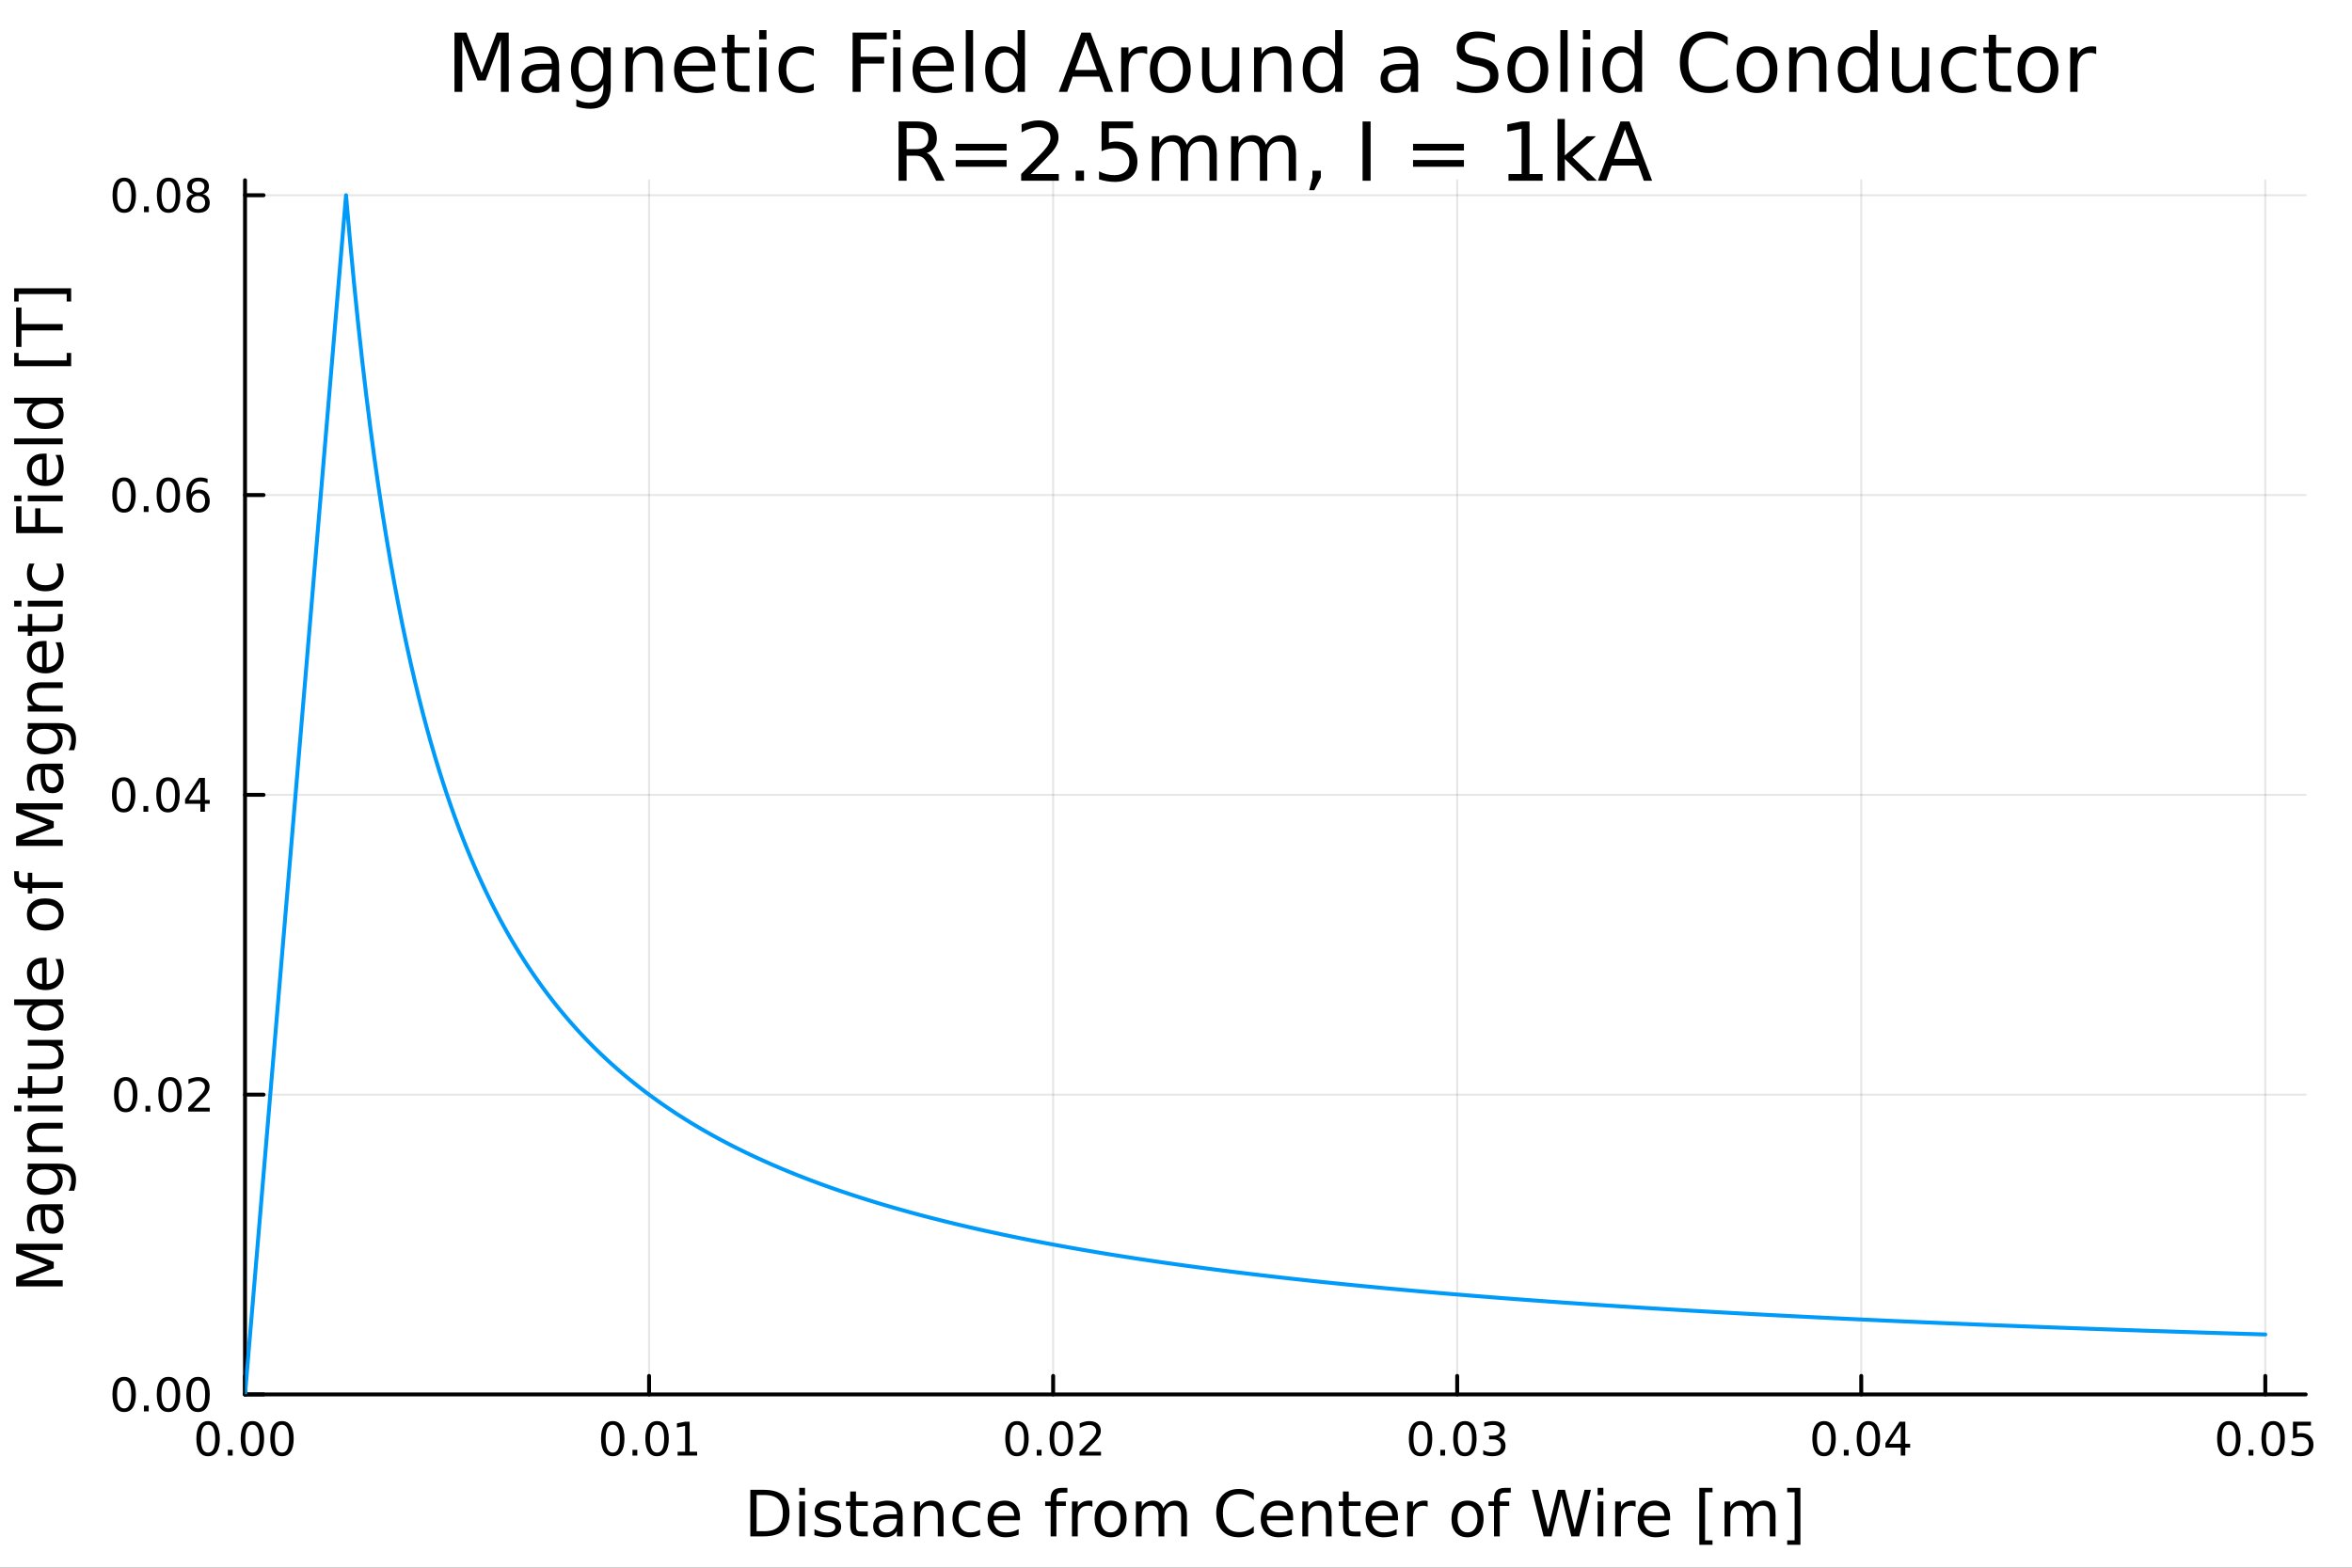 <?xml version="1.0" encoding="utf-8"?>
<svg xmlns="http://www.w3.org/2000/svg" xmlns:xlink="http://www.w3.org/1999/xlink" width="600" height="400" viewBox="0 0 2400 1600">
<rect x="0" y="0" width="2400" height="1600" fill="#333333" stroke="none"/>
<defs>
  <clipPath id="clip130">
    <rect x="0" y="0" width="2400" height="1600"/>
  </clipPath>
</defs>
<path clip-path="url(#clip130)" d="M0 1600 L2400 1600 L2400 0 L0 0  Z" fill="#ffffff" fill-rule="evenodd" fill-opacity="1"/>
<defs>
  <clipPath id="clip131">
    <rect x="480" y="0" width="1681" height="1600"/>
  </clipPath>
</defs>
<path clip-path="url(#clip130)" d="M250.028 1423.18 L2352.76 1423.18 L2352.76 183.952 L250.028 183.952  Z" fill="#ffffff" fill-rule="evenodd" fill-opacity="1"/>
<defs>
  <clipPath id="clip132">
    <rect x="250" y="183" width="2104" height="1240"/>
  </clipPath>
</defs>
<polyline clip-path="url(#clip132)" style="stroke:#000000; stroke-linecap:round; stroke-linejoin:round; stroke-width:2; stroke-opacity:0.1; fill:none" points="250.028,1423.18 250.028,183.952 "/>
<polyline clip-path="url(#clip132)" style="stroke:#000000; stroke-linecap:round; stroke-linejoin:round; stroke-width:2; stroke-opacity:0.1; fill:none" points="662.328,1423.18 662.328,183.952 "/>
<polyline clip-path="url(#clip132)" style="stroke:#000000; stroke-linecap:round; stroke-linejoin:round; stroke-width:2; stroke-opacity:0.1; fill:none" points="1074.63,1423.18 1074.63,183.952 "/>
<polyline clip-path="url(#clip132)" style="stroke:#000000; stroke-linecap:round; stroke-linejoin:round; stroke-width:2; stroke-opacity:0.1; fill:none" points="1486.93,1423.18 1486.93,183.952 "/>
<polyline clip-path="url(#clip132)" style="stroke:#000000; stroke-linecap:round; stroke-linejoin:round; stroke-width:2; stroke-opacity:0.1; fill:none" points="1899.23,1423.18 1899.23,183.952 "/>
<polyline clip-path="url(#clip132)" style="stroke:#000000; stroke-linecap:round; stroke-linejoin:round; stroke-width:2; stroke-opacity:0.1; fill:none" points="2311.53,1423.18 2311.53,183.952 "/>
<polyline clip-path="url(#clip130)" style="stroke:#000000; stroke-linecap:round; stroke-linejoin:round; stroke-width:4; stroke-opacity:1; fill:none" points="250.028,1423.18 2352.76,1423.18 "/>
<polyline clip-path="url(#clip130)" style="stroke:#000000; stroke-linecap:round; stroke-linejoin:round; stroke-width:4; stroke-opacity:1; fill:none" points="250.028,1423.18 250.028,1404.28 "/>
<polyline clip-path="url(#clip130)" style="stroke:#000000; stroke-linecap:round; stroke-linejoin:round; stroke-width:4; stroke-opacity:1; fill:none" points="662.328,1423.18 662.328,1404.28 "/>
<polyline clip-path="url(#clip130)" style="stroke:#000000; stroke-linecap:round; stroke-linejoin:round; stroke-width:4; stroke-opacity:1; fill:none" points="1074.63,1423.18 1074.63,1404.28 "/>
<polyline clip-path="url(#clip130)" style="stroke:#000000; stroke-linecap:round; stroke-linejoin:round; stroke-width:4; stroke-opacity:1; fill:none" points="1486.93,1423.18 1486.93,1404.28 "/>
<polyline clip-path="url(#clip130)" style="stroke:#000000; stroke-linecap:round; stroke-linejoin:round; stroke-width:4; stroke-opacity:1; fill:none" points="1899.23,1423.18 1899.23,1404.28 "/>
<polyline clip-path="url(#clip130)" style="stroke:#000000; stroke-linecap:round; stroke-linejoin:round; stroke-width:4; stroke-opacity:1; fill:none" points="2311.53,1423.18 2311.53,1404.28 "/>
<path clip-path="url(#clip130)" d="M212.332 1454.1 Q208.72 1454.1 206.892 1457.66 Q205.086 1461.2 205.086 1468.33 Q205.086 1475.44 206.892 1479.01 Q208.72 1482.55 212.332 1482.55 Q215.966 1482.55 217.771 1479.01 Q219.6 1475.44 219.6 1468.33 Q219.6 1461.2 217.771 1457.66 Q215.966 1454.1 212.332 1454.1 M212.332 1450.39 Q218.142 1450.39 221.197 1455 Q224.276 1459.58 224.276 1468.33 Q224.276 1477.06 221.197 1481.67 Q218.142 1486.25 212.332 1486.25 Q206.521 1486.25 203.443 1481.67 Q200.387 1477.06 200.387 1468.33 Q200.387 1459.58 203.443 1455 Q206.521 1450.39 212.332 1450.39 Z" fill="#000000" fill-rule="nonzero" fill-opacity="1" /><path clip-path="url(#clip130)" d="M232.494 1479.7 L237.378 1479.7 L237.378 1485.58 L232.494 1485.58 L232.494 1479.7 Z" fill="#000000" fill-rule="nonzero" fill-opacity="1" /><path clip-path="url(#clip130)" d="M257.563 1454.1 Q253.952 1454.1 252.123 1457.66 Q250.317 1461.2 250.317 1468.33 Q250.317 1475.44 252.123 1479.01 Q253.952 1482.55 257.563 1482.55 Q261.197 1482.55 263.003 1479.01 Q264.831 1475.44 264.831 1468.33 Q264.831 1461.2 263.003 1457.66 Q261.197 1454.1 257.563 1454.1 M257.563 1450.39 Q263.373 1450.39 266.429 1455 Q269.507 1459.58 269.507 1468.33 Q269.507 1477.06 266.429 1481.67 Q263.373 1486.25 257.563 1486.25 Q251.753 1486.25 248.674 1481.67 Q245.618 1477.06 245.618 1468.33 Q245.618 1459.58 248.674 1455 Q251.753 1450.39 257.563 1450.39 Z" fill="#000000" fill-rule="nonzero" fill-opacity="1" /><path clip-path="url(#clip130)" d="M287.725 1454.1 Q284.114 1454.1 282.285 1457.66 Q280.479 1461.2 280.479 1468.33 Q280.479 1475.44 282.285 1479.01 Q284.114 1482.55 287.725 1482.55 Q291.359 1482.55 293.164 1479.01 Q294.993 1475.44 294.993 1468.33 Q294.993 1461.2 293.164 1457.66 Q291.359 1454.1 287.725 1454.1 M287.725 1450.39 Q293.535 1450.39 296.59 1455 Q299.669 1459.58 299.669 1468.33 Q299.669 1477.06 296.59 1481.67 Q293.535 1486.25 287.725 1486.25 Q281.915 1486.25 278.836 1481.67 Q275.78 1477.06 275.78 1468.33 Q275.78 1459.58 278.836 1455 Q281.915 1450.39 287.725 1450.39 Z" fill="#000000" fill-rule="nonzero" fill-opacity="1" /><path clip-path="url(#clip130)" d="M625.245 1454.1 Q621.633 1454.1 619.805 1457.66 Q617.999 1461.2 617.999 1468.33 Q617.999 1475.44 619.805 1479.01 Q621.633 1482.55 625.245 1482.55 Q628.879 1482.55 630.684 1479.01 Q632.513 1475.44 632.513 1468.33 Q632.513 1461.2 630.684 1457.66 Q628.879 1454.1 625.245 1454.1 M625.245 1450.39 Q631.055 1450.39 634.11 1455 Q637.189 1459.58 637.189 1468.33 Q637.189 1477.06 634.11 1481.67 Q631.055 1486.25 625.245 1486.25 Q619.434 1486.25 616.356 1481.67 Q613.3 1477.06 613.3 1468.33 Q613.3 1459.58 616.356 1455 Q619.434 1450.39 625.245 1450.39 Z" fill="#000000" fill-rule="nonzero" fill-opacity="1" /><path clip-path="url(#clip130)" d="M645.406 1479.7 L650.291 1479.7 L650.291 1485.58 L645.406 1485.58 L645.406 1479.7 Z" fill="#000000" fill-rule="nonzero" fill-opacity="1" /><path clip-path="url(#clip130)" d="M670.476 1454.1 Q666.865 1454.1 665.036 1457.66 Q663.23 1461.2 663.23 1468.33 Q663.23 1475.44 665.036 1479.01 Q666.865 1482.55 670.476 1482.55 Q674.11 1482.55 675.916 1479.01 Q677.744 1475.44 677.744 1468.33 Q677.744 1461.2 675.916 1457.66 Q674.11 1454.1 670.476 1454.1 M670.476 1450.39 Q676.286 1450.39 679.342 1455 Q682.42 1459.58 682.42 1468.33 Q682.42 1477.06 679.342 1481.67 Q676.286 1486.25 670.476 1486.25 Q664.666 1486.25 661.587 1481.67 Q658.531 1477.06 658.531 1468.33 Q658.531 1459.58 661.587 1455 Q664.666 1450.39 670.476 1450.39 Z" fill="#000000" fill-rule="nonzero" fill-opacity="1" /><path clip-path="url(#clip130)" d="M691.448 1481.64 L699.087 1481.64 L699.087 1455.28 L690.777 1456.95 L690.777 1452.69 L699.04 1451.02 L703.716 1451.02 L703.716 1481.64 L711.355 1481.64 L711.355 1485.58 L691.448 1485.58 L691.448 1481.64 Z" fill="#000000" fill-rule="nonzero" fill-opacity="1" /><path clip-path="url(#clip130)" d="M1037.73 1454.1 Q1034.12 1454.1 1032.29 1457.66 Q1030.48 1461.2 1030.48 1468.33 Q1030.48 1475.44 1032.29 1479.01 Q1034.12 1482.55 1037.73 1482.55 Q1041.36 1482.55 1043.17 1479.01 Q1045 1475.44 1045 1468.33 Q1045 1461.2 1043.17 1457.66 Q1041.36 1454.1 1037.73 1454.1 M1037.73 1450.39 Q1043.54 1450.39 1046.6 1455 Q1049.67 1459.58 1049.67 1468.33 Q1049.67 1477.06 1046.6 1481.67 Q1043.54 1486.25 1037.73 1486.25 Q1031.92 1486.25 1028.84 1481.67 Q1025.78 1477.06 1025.78 1468.33 Q1025.78 1459.58 1028.84 1455 Q1031.92 1450.39 1037.73 1450.39 Z" fill="#000000" fill-rule="nonzero" fill-opacity="1" /><path clip-path="url(#clip130)" d="M1057.89 1479.7 L1062.78 1479.7 L1062.78 1485.58 L1057.89 1485.58 L1057.89 1479.7 Z" fill="#000000" fill-rule="nonzero" fill-opacity="1" /><path clip-path="url(#clip130)" d="M1082.96 1454.1 Q1079.35 1454.1 1077.52 1457.66 Q1075.72 1461.2 1075.72 1468.33 Q1075.72 1475.44 1077.52 1479.01 Q1079.35 1482.55 1082.96 1482.55 Q1086.59 1482.55 1088.4 1479.01 Q1090.23 1475.44 1090.23 1468.33 Q1090.23 1461.2 1088.4 1457.66 Q1086.59 1454.1 1082.96 1454.1 M1082.96 1450.39 Q1088.77 1450.39 1091.83 1455 Q1094.9 1459.58 1094.9 1468.33 Q1094.9 1477.06 1091.83 1481.67 Q1088.77 1486.25 1082.96 1486.25 Q1077.15 1486.25 1074.07 1481.67 Q1071.02 1477.06 1071.02 1468.33 Q1071.02 1459.58 1074.07 1455 Q1077.15 1450.39 1082.96 1450.39 Z" fill="#000000" fill-rule="nonzero" fill-opacity="1" /><path clip-path="url(#clip130)" d="M1107.15 1481.64 L1123.47 1481.64 L1123.47 1485.58 L1101.53 1485.58 L1101.53 1481.64 Q1104.19 1478.89 1108.77 1474.26 Q1113.38 1469.61 1114.56 1468.27 Q1116.8 1465.74 1117.68 1464.01 Q1118.59 1462.25 1118.59 1460.56 Q1118.59 1457.8 1116.64 1456.07 Q1114.72 1454.33 1111.62 1454.33 Q1109.42 1454.33 1106.97 1455.09 Q1104.53 1455.86 1101.76 1457.41 L1101.76 1452.69 Q1104.58 1451.55 1107.03 1450.97 Q1109.49 1450.39 1111.53 1450.39 Q1116.9 1450.39 1120.09 1453.08 Q1123.28 1455.77 1123.28 1460.26 Q1123.28 1462.39 1122.47 1464.31 Q1121.69 1466.2 1119.58 1468.8 Q1119 1469.47 1115.9 1472.69 Q1112.8 1475.88 1107.15 1481.64 Z" fill="#000000" fill-rule="nonzero" fill-opacity="1" /><path clip-path="url(#clip130)" d="M1449.55 1454.1 Q1445.94 1454.1 1444.11 1457.66 Q1442.31 1461.2 1442.31 1468.33 Q1442.31 1475.44 1444.11 1479.01 Q1445.94 1482.55 1449.55 1482.55 Q1453.19 1482.55 1454.99 1479.01 Q1456.82 1475.44 1456.82 1468.33 Q1456.82 1461.2 1454.99 1457.66 Q1453.19 1454.1 1449.55 1454.1 M1449.55 1450.39 Q1455.36 1450.39 1458.42 1455 Q1461.5 1459.58 1461.5 1468.33 Q1461.5 1477.06 1458.42 1481.67 Q1455.36 1486.25 1449.55 1486.25 Q1443.74 1486.25 1440.67 1481.67 Q1437.61 1477.06 1437.61 1468.33 Q1437.61 1459.58 1440.67 1455 Q1443.74 1450.39 1449.55 1450.39 Z" fill="#000000" fill-rule="nonzero" fill-opacity="1" /><path clip-path="url(#clip130)" d="M1469.72 1479.7 L1474.6 1479.7 L1474.6 1485.58 L1469.72 1485.58 L1469.72 1479.7 Z" fill="#000000" fill-rule="nonzero" fill-opacity="1" /><path clip-path="url(#clip130)" d="M1494.79 1454.1 Q1491.17 1454.1 1489.35 1457.66 Q1487.54 1461.2 1487.54 1468.33 Q1487.54 1475.44 1489.35 1479.01 Q1491.17 1482.55 1494.79 1482.55 Q1498.42 1482.55 1500.23 1479.01 Q1502.05 1475.44 1502.05 1468.33 Q1502.05 1461.2 1500.23 1457.66 Q1498.42 1454.1 1494.79 1454.1 M1494.79 1450.39 Q1500.6 1450.39 1503.65 1455 Q1506.73 1459.58 1506.73 1468.33 Q1506.73 1477.06 1503.65 1481.67 Q1500.6 1486.25 1494.79 1486.25 Q1488.98 1486.25 1485.9 1481.67 Q1482.84 1477.06 1482.84 1468.33 Q1482.84 1459.58 1485.9 1455 Q1488.98 1450.39 1494.79 1450.39 Z" fill="#000000" fill-rule="nonzero" fill-opacity="1" /><path clip-path="url(#clip130)" d="M1529.11 1466.95 Q1532.47 1467.66 1534.35 1469.93 Q1536.24 1472.2 1536.24 1475.53 Q1536.24 1480.65 1532.73 1483.45 Q1529.21 1486.25 1522.73 1486.25 Q1520.55 1486.25 1518.23 1485.81 Q1515.94 1485.39 1513.49 1484.54 L1513.49 1480.02 Q1515.43 1481.16 1517.75 1481.74 Q1520.06 1482.32 1522.59 1482.32 Q1526.98 1482.32 1529.28 1480.58 Q1531.59 1478.84 1531.59 1475.53 Q1531.59 1472.48 1529.44 1470.77 Q1527.31 1469.03 1523.49 1469.03 L1519.46 1469.03 L1519.46 1465.19 L1523.67 1465.19 Q1527.12 1465.19 1528.95 1463.82 Q1530.78 1462.43 1530.78 1459.84 Q1530.78 1457.18 1528.88 1455.77 Q1527.01 1454.33 1523.49 1454.33 Q1521.57 1454.33 1519.37 1454.75 Q1517.17 1455.16 1514.53 1456.04 L1514.53 1451.88 Q1517.19 1451.14 1519.51 1450.77 Q1521.85 1450.39 1523.91 1450.39 Q1529.23 1450.39 1532.33 1452.83 Q1535.43 1455.23 1535.43 1459.35 Q1535.43 1462.22 1533.79 1464.21 Q1532.15 1466.18 1529.11 1466.95 Z" fill="#000000" fill-rule="nonzero" fill-opacity="1" /><path clip-path="url(#clip130)" d="M1861.29 1454.1 Q1857.68 1454.1 1855.85 1457.66 Q1854.04 1461.2 1854.04 1468.33 Q1854.04 1475.44 1855.85 1479.01 Q1857.68 1482.55 1861.29 1482.55 Q1864.92 1482.55 1866.73 1479.01 Q1868.56 1475.44 1868.56 1468.33 Q1868.56 1461.2 1866.73 1457.66 Q1864.92 1454.1 1861.29 1454.1 M1861.29 1450.39 Q1867.1 1450.39 1870.15 1455 Q1873.23 1459.58 1873.23 1468.33 Q1873.23 1477.06 1870.15 1481.67 Q1867.1 1486.25 1861.29 1486.25 Q1855.48 1486.25 1852.4 1481.67 Q1849.34 1477.06 1849.34 1468.33 Q1849.34 1459.58 1852.4 1455 Q1855.48 1450.39 1861.29 1450.39 Z" fill="#000000" fill-rule="nonzero" fill-opacity="1" /><path clip-path="url(#clip130)" d="M1881.45 1479.7 L1886.33 1479.7 L1886.33 1485.58 L1881.45 1485.58 L1881.45 1479.7 Z" fill="#000000" fill-rule="nonzero" fill-opacity="1" /><path clip-path="url(#clip130)" d="M1906.52 1454.1 Q1902.91 1454.1 1901.08 1457.66 Q1899.27 1461.2 1899.27 1468.33 Q1899.27 1475.44 1901.08 1479.01 Q1902.91 1482.55 1906.52 1482.55 Q1910.15 1482.55 1911.96 1479.01 Q1913.79 1475.44 1913.79 1468.33 Q1913.79 1461.2 1911.96 1457.66 Q1910.15 1454.1 1906.52 1454.1 M1906.52 1450.39 Q1912.33 1450.39 1915.38 1455 Q1918.46 1459.58 1918.46 1468.33 Q1918.46 1477.06 1915.38 1481.67 Q1912.33 1486.25 1906.52 1486.25 Q1900.71 1486.25 1897.63 1481.67 Q1894.57 1477.06 1894.57 1468.33 Q1894.57 1459.58 1897.63 1455 Q1900.71 1450.39 1906.52 1450.39 Z" fill="#000000" fill-rule="nonzero" fill-opacity="1" /><path clip-path="url(#clip130)" d="M1939.53 1455.09 L1927.72 1473.54 L1939.53 1473.54 L1939.53 1455.09 M1938.3 1451.02 L1944.18 1451.02 L1944.18 1473.54 L1949.11 1473.54 L1949.11 1477.43 L1944.18 1477.43 L1944.18 1485.58 L1939.53 1485.58 L1939.53 1477.43 L1923.93 1477.43 L1923.93 1472.92 L1938.3 1451.02 Z" fill="#000000" fill-rule="nonzero" fill-opacity="1" /><path clip-path="url(#clip130)" d="M2274.33 1454.1 Q2270.72 1454.1 2268.89 1457.66 Q2267.08 1461.2 2267.08 1468.33 Q2267.08 1475.44 2268.89 1479.01 Q2270.72 1482.55 2274.33 1482.55 Q2277.96 1482.55 2279.77 1479.01 Q2281.6 1475.44 2281.6 1468.33 Q2281.6 1461.2 2279.77 1457.66 Q2277.96 1454.1 2274.33 1454.1 M2274.33 1450.39 Q2280.14 1450.39 2283.19 1455 Q2286.27 1459.58 2286.27 1468.33 Q2286.27 1477.06 2283.19 1481.67 Q2280.14 1486.25 2274.33 1486.25 Q2268.52 1486.25 2265.44 1481.67 Q2262.38 1477.06 2262.38 1468.33 Q2262.38 1459.58 2265.44 1455 Q2268.52 1450.39 2274.33 1450.39 Z" fill="#000000" fill-rule="nonzero" fill-opacity="1" /><path clip-path="url(#clip130)" d="M2294.49 1479.7 L2299.37 1479.7 L2299.37 1485.58 L2294.49 1485.58 L2294.49 1479.7 Z" fill="#000000" fill-rule="nonzero" fill-opacity="1" /><path clip-path="url(#clip130)" d="M2319.56 1454.1 Q2315.95 1454.1 2314.12 1457.66 Q2312.31 1461.2 2312.31 1468.33 Q2312.31 1475.44 2314.12 1479.01 Q2315.95 1482.55 2319.56 1482.55 Q2323.19 1482.55 2325 1479.01 Q2326.83 1475.44 2326.83 1468.33 Q2326.83 1461.2 2325 1457.66 Q2323.19 1454.1 2319.56 1454.1 M2319.56 1450.39 Q2325.37 1450.39 2328.42 1455 Q2331.5 1459.58 2331.5 1468.33 Q2331.5 1477.06 2328.42 1481.67 Q2325.37 1486.25 2319.56 1486.25 Q2313.75 1486.25 2310.67 1481.67 Q2307.61 1477.06 2307.61 1468.33 Q2307.61 1459.58 2310.67 1455 Q2313.75 1450.39 2319.56 1450.39 Z" fill="#000000" fill-rule="nonzero" fill-opacity="1" /><path clip-path="url(#clip130)" d="M2339.77 1451.02 L2358.12 1451.02 L2358.12 1454.96 L2344.05 1454.96 L2344.05 1463.43 Q2345.07 1463.08 2346.09 1462.92 Q2347.1 1462.73 2348.12 1462.73 Q2353.91 1462.73 2357.29 1465.9 Q2360.67 1469.08 2360.67 1474.49 Q2360.67 1480.07 2357.2 1483.17 Q2353.72 1486.25 2347.41 1486.25 Q2345.23 1486.25 2342.96 1485.88 Q2340.72 1485.51 2338.31 1484.77 L2338.31 1480.07 Q2340.39 1481.2 2342.61 1481.76 Q2344.84 1482.32 2347.31 1482.32 Q2351.32 1482.32 2353.66 1480.21 Q2355.99 1478.1 2355.99 1474.49 Q2355.99 1470.88 2353.66 1468.77 Q2351.32 1466.67 2347.31 1466.67 Q2345.44 1466.67 2343.56 1467.08 Q2341.71 1467.5 2339.77 1468.38 L2339.77 1451.02 Z" fill="#000000" fill-rule="nonzero" fill-opacity="1" /><path clip-path="url(#clip130)" d="M772.068 1525.81 L772.068 1562.76 L779.834 1562.76 Q789.669 1562.76 794.22 1558.3 Q798.804 1553.85 798.804 1544.24 Q798.804 1534.69 794.22 1530.26 Q789.669 1525.81 779.834 1525.81 L772.068 1525.81 M765.638 1520.52 L778.847 1520.52 Q792.661 1520.52 799.122 1526.28 Q805.583 1532.01 805.583 1544.24 Q805.583 1556.52 799.09 1562.28 Q792.597 1568.04 778.847 1568.04 L765.638 1568.04 L765.638 1520.52 Z" fill="#000000" fill-rule="nonzero" fill-opacity="1" /><path clip-path="url(#clip130)" d="M815.577 1532.4 L821.434 1532.4 L821.434 1568.04 L815.577 1568.04 L815.577 1532.4 M815.577 1518.52 L821.434 1518.52 L821.434 1525.93 L815.577 1525.93 L815.577 1518.52 Z" fill="#000000" fill-rule="nonzero" fill-opacity="1" /><path clip-path="url(#clip130)" d="M856.413 1533.45 L856.413 1538.98 Q853.931 1537.71 851.257 1537.07 Q848.583 1536.44 845.719 1536.44 Q841.358 1536.44 839.162 1537.77 Q836.998 1539.11 836.998 1541.79 Q836.998 1543.82 838.557 1545 Q840.117 1546.15 844.828 1547.2 L846.833 1547.64 Q853.071 1548.98 855.681 1551.43 Q858.323 1553.85 858.323 1558.21 Q858.323 1563.17 854.376 1566.07 Q850.461 1568.97 843.586 1568.97 Q840.722 1568.97 837.603 1568.39 Q834.515 1567.85 831.078 1566.74 L831.078 1560.69 Q834.324 1562.38 837.475 1563.24 Q840.626 1564.07 843.714 1564.07 Q847.851 1564.07 850.079 1562.66 Q852.307 1561.23 852.307 1558.65 Q852.307 1556.27 850.684 1554.99 Q849.093 1553.72 843.65 1552.54 L841.613 1552.07 Q836.17 1550.92 833.751 1548.56 Q831.332 1546.18 831.332 1542.04 Q831.332 1537.01 834.897 1534.27 Q838.462 1531.54 845.019 1531.54 Q848.265 1531.54 851.13 1532.01 Q853.994 1532.49 856.413 1533.45 Z" fill="#000000" fill-rule="nonzero" fill-opacity="1" /><path clip-path="url(#clip130)" d="M873.441 1522.27 L873.441 1532.4 L885.504 1532.4 L885.504 1536.95 L873.441 1536.95 L873.441 1556.3 Q873.441 1560.66 874.619 1561.9 Q875.829 1563.14 879.489 1563.14 L885.504 1563.14 L885.504 1568.04 L879.489 1568.04 Q872.709 1568.04 870.131 1565.53 Q867.553 1562.98 867.553 1556.3 L867.553 1536.95 L863.256 1536.95 L863.256 1532.4 L867.553 1532.4 L867.553 1522.27 L873.441 1522.27 Z" fill="#000000" fill-rule="nonzero" fill-opacity="1" /><path clip-path="url(#clip130)" d="M909.408 1550.12 Q902.31 1550.12 899.573 1551.75 Q896.835 1553.37 896.835 1557.29 Q896.835 1560.4 898.872 1562.25 Q900.941 1564.07 904.474 1564.07 Q909.344 1564.07 912.272 1560.63 Q915.232 1557.16 915.232 1551.43 L915.232 1550.12 L909.408 1550.12 M921.089 1547.71 L921.089 1568.04 L915.232 1568.04 L915.232 1562.63 Q913.227 1565.88 910.235 1567.44 Q907.243 1568.97 902.915 1568.97 Q897.44 1568.97 894.194 1565.91 Q890.979 1562.82 890.979 1557.67 Q890.979 1551.65 894.989 1548.6 Q899.032 1545.54 907.021 1545.54 L915.232 1545.54 L915.232 1544.97 Q915.232 1540.93 912.559 1538.73 Q909.917 1536.5 905.111 1536.5 Q902.055 1536.5 899.159 1537.23 Q896.263 1537.97 893.589 1539.43 L893.589 1534.02 Q896.804 1532.78 899.827 1532.17 Q902.851 1531.54 905.716 1531.54 Q913.45 1531.54 917.269 1535.55 Q921.089 1539.56 921.089 1547.71 Z" fill="#000000" fill-rule="nonzero" fill-opacity="1" /><path clip-path="url(#clip130)" d="M962.784 1546.53 L962.784 1568.04 L956.928 1568.04 L956.928 1546.72 Q956.928 1541.66 954.954 1539.14 Q952.981 1536.63 949.034 1536.63 Q944.292 1536.63 941.555 1539.65 Q938.817 1542.68 938.817 1547.9 L938.817 1568.04 L932.929 1568.04 L932.929 1532.4 L938.817 1532.4 L938.817 1537.93 Q940.918 1534.72 943.751 1533.13 Q946.615 1531.54 950.339 1531.54 Q956.482 1531.54 959.633 1535.36 Q962.784 1539.14 962.784 1546.53 Z" fill="#000000" fill-rule="nonzero" fill-opacity="1" /><path clip-path="url(#clip130)" d="M1000.12 1533.76 L1000.12 1539.24 Q997.636 1537.87 995.122 1537.2 Q992.639 1536.5 990.093 1536.5 Q984.396 1536.5 981.245 1540.13 Q978.094 1543.73 978.094 1550.25 Q978.094 1556.78 981.245 1560.4 Q984.396 1564 990.093 1564 Q992.639 1564 995.122 1563.33 Q997.636 1562.63 1000.12 1561.26 L1000.12 1566.68 Q997.668 1567.82 995.026 1568.39 Q992.417 1568.97 989.456 1568.97 Q981.404 1568.97 976.661 1563.91 Q971.919 1558.85 971.919 1550.25 Q971.919 1541.53 976.693 1536.53 Q981.499 1531.54 989.838 1531.54 Q992.544 1531.54 995.122 1532.11 Q997.7 1532.65 1000.12 1533.76 Z" fill="#000000" fill-rule="nonzero" fill-opacity="1" /><path clip-path="url(#clip130)" d="M1040.8 1548.76 L1040.8 1551.62 L1013.87 1551.62 Q1014.25 1557.67 1017.5 1560.85 Q1020.78 1564 1026.6 1564 Q1029.97 1564 1033.13 1563.17 Q1036.31 1562.35 1039.43 1560.69 L1039.43 1566.23 Q1036.28 1567.57 1032.97 1568.27 Q1029.66 1568.97 1026.25 1568.97 Q1017.72 1568.97 1012.72 1564 Q1007.76 1559.04 1007.76 1550.57 Q1007.76 1541.82 1012.47 1536.69 Q1017.21 1531.54 1025.23 1531.54 Q1032.43 1531.54 1036.59 1536.18 Q1040.8 1540.8 1040.8 1548.76 M1034.94 1547.04 Q1034.88 1542.23 1032.23 1539.37 Q1029.62 1536.5 1025.3 1536.5 Q1020.39 1536.5 1017.43 1539.27 Q1014.51 1542.04 1014.06 1547.07 L1034.94 1547.04 Z" fill="#000000" fill-rule="nonzero" fill-opacity="1" /><path clip-path="url(#clip130)" d="M1089.18 1518.52 L1089.18 1523.39 L1083.57 1523.39 Q1080.42 1523.39 1079.18 1524.66 Q1077.97 1525.93 1077.97 1529.24 L1077.97 1532.4 L1087.62 1532.4 L1087.62 1536.95 L1077.97 1536.95 L1077.97 1568.04 L1072.08 1568.04 L1072.08 1536.95 L1066.48 1536.95 L1066.48 1532.4 L1072.08 1532.4 L1072.08 1529.91 Q1072.08 1523.96 1074.85 1521.26 Q1077.62 1518.52 1083.64 1518.52 L1089.18 1518.52 Z" fill="#000000" fill-rule="nonzero" fill-opacity="1" /><path clip-path="url(#clip130)" d="M1114.73 1537.87 Q1113.75 1537.3 1112.57 1537.04 Q1111.42 1536.76 1110.02 1536.76 Q1105.06 1536.76 1102.38 1540 Q1099.74 1543.22 1099.74 1549.27 L1099.74 1568.04 L1093.85 1568.04 L1093.85 1532.4 L1099.74 1532.4 L1099.74 1537.93 Q1101.59 1534.69 1104.55 1533.13 Q1107.51 1531.54 1111.74 1531.54 Q1112.35 1531.54 1113.08 1531.63 Q1113.81 1531.7 1114.7 1531.85 L1114.73 1537.87 Z" fill="#000000" fill-rule="nonzero" fill-opacity="1" /><path clip-path="url(#clip130)" d="M1133.26 1536.5 Q1128.55 1536.5 1125.81 1540.19 Q1123.07 1543.85 1123.07 1550.25 Q1123.07 1556.65 1125.78 1560.34 Q1128.52 1564 1133.26 1564 Q1137.94 1564 1140.67 1560.31 Q1143.41 1556.62 1143.41 1550.25 Q1143.41 1543.92 1140.67 1540.23 Q1137.94 1536.5 1133.26 1536.5 M1133.26 1531.54 Q1140.9 1531.54 1145.26 1536.5 Q1149.62 1541.47 1149.62 1550.25 Q1149.62 1559 1145.26 1564 Q1140.9 1568.97 1133.26 1568.97 Q1125.59 1568.97 1121.23 1564 Q1116.9 1559 1116.9 1550.25 Q1116.9 1541.47 1121.23 1536.5 Q1125.59 1531.54 1133.26 1531.54 Z" fill="#000000" fill-rule="nonzero" fill-opacity="1" /><path clip-path="url(#clip130)" d="M1187.08 1539.24 Q1189.28 1535.29 1192.33 1533.41 Q1195.39 1531.54 1199.52 1531.54 Q1205.09 1531.54 1208.12 1535.45 Q1211.14 1539.33 1211.14 1546.53 L1211.14 1568.04 L1205.25 1568.04 L1205.25 1546.72 Q1205.25 1541.59 1203.44 1539.11 Q1201.63 1536.63 1197.9 1536.63 Q1193.35 1536.63 1190.71 1539.65 Q1188.07 1542.68 1188.07 1547.9 L1188.07 1568.04 L1182.18 1568.04 L1182.18 1546.72 Q1182.18 1541.56 1180.36 1539.11 Q1178.55 1536.63 1174.76 1536.63 Q1170.27 1536.63 1167.63 1539.68 Q1164.99 1542.71 1164.99 1547.9 L1164.99 1568.04 L1159.1 1568.04 L1159.1 1532.4 L1164.99 1532.4 L1164.99 1537.93 Q1167 1534.66 1169.8 1533.1 Q1172.6 1531.54 1176.45 1531.54 Q1180.33 1531.54 1183.04 1533.51 Q1185.77 1535.48 1187.08 1539.24 Z" fill="#000000" fill-rule="nonzero" fill-opacity="1" /><path clip-path="url(#clip130)" d="M1279.38 1524.18 L1279.38 1530.96 Q1276.14 1527.94 1272.44 1526.44 Q1268.78 1524.95 1264.65 1524.95 Q1256.5 1524.95 1252.17 1529.95 Q1247.84 1534.91 1247.84 1544.33 Q1247.84 1553.72 1252.17 1558.72 Q1256.5 1563.68 1264.65 1563.68 Q1268.78 1563.68 1272.44 1562.19 Q1276.14 1560.69 1279.38 1557.67 L1279.38 1564.38 Q1276.01 1566.68 1272.22 1567.82 Q1268.47 1568.97 1264.26 1568.97 Q1253.47 1568.97 1247.27 1562.38 Q1241.06 1555.76 1241.06 1544.33 Q1241.06 1532.87 1247.27 1526.28 Q1253.47 1519.66 1264.26 1519.66 Q1268.53 1519.66 1272.28 1520.81 Q1276.07 1521.92 1279.38 1524.18 Z" fill="#000000" fill-rule="nonzero" fill-opacity="1" /><path clip-path="url(#clip130)" d="M1319.55 1548.76 L1319.55 1551.62 L1292.62 1551.62 Q1293.01 1557.67 1296.25 1560.85 Q1299.53 1564 1305.35 1564 Q1308.73 1564 1311.88 1563.17 Q1315.06 1562.35 1318.18 1560.69 L1318.18 1566.23 Q1315.03 1567.57 1311.72 1568.27 Q1308.41 1568.97 1305 1568.97 Q1296.47 1568.97 1291.48 1564 Q1286.51 1559.04 1286.51 1550.57 Q1286.51 1541.82 1291.22 1536.69 Q1295.97 1531.54 1303.99 1531.54 Q1311.18 1531.54 1315.35 1536.18 Q1319.55 1540.8 1319.55 1548.76 M1313.69 1547.04 Q1313.63 1542.23 1310.99 1539.37 Q1308.38 1536.5 1304.05 1536.5 Q1299.15 1536.5 1296.19 1539.27 Q1293.26 1542.04 1292.81 1547.07 L1313.69 1547.04 Z" fill="#000000" fill-rule="nonzero" fill-opacity="1" /><path clip-path="url(#clip130)" d="M1358.79 1546.53 L1358.79 1568.04 L1352.94 1568.04 L1352.94 1546.72 Q1352.94 1541.66 1350.96 1539.14 Q1348.99 1536.63 1345.04 1536.63 Q1340.3 1536.63 1337.57 1539.65 Q1334.83 1542.68 1334.83 1547.9 L1334.83 1568.04 L1328.94 1568.04 L1328.94 1532.4 L1334.83 1532.4 L1334.83 1537.93 Q1336.93 1534.72 1339.76 1533.13 Q1342.63 1531.54 1346.35 1531.54 Q1352.49 1531.54 1355.64 1535.36 Q1358.79 1539.14 1358.79 1546.53 Z" fill="#000000" fill-rule="nonzero" fill-opacity="1" /><path clip-path="url(#clip130)" d="M1376.27 1522.27 L1376.27 1532.4 L1388.33 1532.4 L1388.33 1536.95 L1376.27 1536.95 L1376.27 1556.3 Q1376.27 1560.66 1377.45 1561.9 Q1378.66 1563.14 1382.32 1563.14 L1388.33 1563.14 L1388.33 1568.04 L1382.32 1568.04 Q1375.54 1568.04 1372.96 1565.53 Q1370.38 1562.98 1370.38 1556.3 L1370.38 1536.95 L1366.08 1536.95 L1366.08 1532.4 L1370.38 1532.4 L1370.38 1522.27 L1376.27 1522.27 Z" fill="#000000" fill-rule="nonzero" fill-opacity="1" /><path clip-path="url(#clip130)" d="M1426.53 1548.76 L1426.53 1551.62 L1399.6 1551.62 Q1399.98 1557.67 1403.23 1560.85 Q1406.51 1564 1412.33 1564 Q1415.7 1564 1418.86 1563.17 Q1422.04 1562.35 1425.16 1560.69 L1425.16 1566.23 Q1422.01 1567.57 1418.7 1568.27 Q1415.39 1568.97 1411.98 1568.97 Q1403.45 1568.97 1398.45 1564 Q1393.49 1559.04 1393.49 1550.57 Q1393.49 1541.82 1398.2 1536.69 Q1402.94 1531.54 1410.96 1531.54 Q1418.15 1531.54 1422.32 1536.18 Q1426.53 1540.8 1426.53 1548.76 M1420.67 1547.04 Q1420.61 1542.23 1417.96 1539.37 Q1415.35 1536.5 1411.03 1536.5 Q1406.12 1536.5 1403.16 1539.27 Q1400.24 1542.04 1399.79 1547.07 L1420.67 1547.04 Z" fill="#000000" fill-rule="nonzero" fill-opacity="1" /><path clip-path="url(#clip130)" d="M1456.79 1537.87 Q1455.81 1537.3 1454.63 1537.04 Q1453.48 1536.76 1452.08 1536.76 Q1447.12 1536.76 1444.45 1540 Q1441.8 1543.22 1441.8 1549.27 L1441.8 1568.04 L1435.92 1568.04 L1435.92 1532.4 L1441.8 1532.4 L1441.8 1537.93 Q1443.65 1534.69 1446.61 1533.13 Q1449.57 1531.54 1453.8 1531.54 Q1454.41 1531.54 1455.14 1531.63 Q1455.87 1531.7 1456.76 1531.85 L1456.79 1537.87 Z" fill="#000000" fill-rule="nonzero" fill-opacity="1" /><path clip-path="url(#clip130)" d="M1497.47 1536.5 Q1492.76 1536.5 1490.02 1540.19 Q1487.29 1543.85 1487.29 1550.25 Q1487.29 1556.65 1489.99 1560.34 Q1492.73 1564 1497.47 1564 Q1502.15 1564 1504.89 1560.31 Q1507.63 1556.62 1507.63 1550.25 Q1507.63 1543.92 1504.89 1540.23 Q1502.15 1536.5 1497.47 1536.5 M1497.47 1531.54 Q1505.11 1531.54 1509.47 1536.5 Q1513.83 1541.47 1513.83 1550.25 Q1513.83 1559 1509.47 1564 Q1505.11 1568.97 1497.47 1568.97 Q1489.8 1568.97 1485.44 1564 Q1481.11 1559 1481.11 1550.25 Q1481.11 1541.47 1485.44 1536.5 Q1489.8 1531.54 1497.47 1531.54 Z" fill="#000000" fill-rule="nonzero" fill-opacity="1" /><path clip-path="url(#clip130)" d="M1541.59 1518.52 L1541.59 1523.39 L1535.98 1523.39 Q1532.83 1523.39 1531.59 1524.66 Q1530.38 1525.93 1530.38 1529.24 L1530.38 1532.4 L1540.03 1532.4 L1540.03 1536.95 L1530.38 1536.95 L1530.38 1568.04 L1524.49 1568.04 L1524.49 1536.95 L1518.89 1536.95 L1518.89 1532.4 L1524.49 1532.4 L1524.49 1529.91 Q1524.49 1523.96 1527.26 1521.26 Q1530.03 1518.52 1536.05 1518.52 L1541.59 1518.52 Z" fill="#000000" fill-rule="nonzero" fill-opacity="1" /><path clip-path="url(#clip130)" d="M1563.23 1520.52 L1569.72 1520.52 L1579.72 1560.69 L1589.68 1520.52 L1596.9 1520.52 L1606.9 1560.69 L1616.86 1520.52 L1623.39 1520.52 L1611.45 1568.04 L1603.37 1568.04 L1593.34 1526.79 L1583.22 1568.04 L1575.13 1568.04 L1563.23 1520.52 Z" fill="#000000" fill-rule="nonzero" fill-opacity="1" /><path clip-path="url(#clip130)" d="M1630.23 1532.4 L1636.08 1532.4 L1636.08 1568.04 L1630.23 1568.04 L1630.23 1532.4 M1630.23 1518.52 L1636.08 1518.52 L1636.08 1525.93 L1630.23 1525.93 L1630.23 1518.52 Z" fill="#000000" fill-rule="nonzero" fill-opacity="1" /><path clip-path="url(#clip130)" d="M1669 1537.87 Q1668.01 1537.3 1666.83 1537.04 Q1665.69 1536.76 1664.29 1536.76 Q1659.32 1536.76 1656.65 1540 Q1654 1543.22 1654 1549.27 L1654 1568.04 L1648.12 1568.04 L1648.12 1532.4 L1654 1532.4 L1654 1537.93 Q1655.85 1534.69 1658.81 1533.13 Q1661.77 1531.54 1666 1531.54 Q1666.61 1531.54 1667.34 1531.63 Q1668.07 1531.7 1668.96 1531.85 L1669 1537.87 Z" fill="#000000" fill-rule="nonzero" fill-opacity="1" /><path clip-path="url(#clip130)" d="M1704.2 1548.76 L1704.2 1551.62 L1677.27 1551.62 Q1677.65 1557.67 1680.9 1560.85 Q1684.18 1564 1690 1564 Q1693.38 1564 1696.53 1563.17 Q1699.71 1562.35 1702.83 1560.69 L1702.83 1566.23 Q1699.68 1567.57 1696.37 1568.27 Q1693.06 1568.97 1689.65 1568.97 Q1681.12 1568.97 1676.13 1564 Q1671.16 1559.04 1671.16 1550.57 Q1671.16 1541.82 1675.87 1536.69 Q1680.61 1531.54 1688.63 1531.54 Q1695.83 1531.54 1700 1536.18 Q1704.2 1540.8 1704.2 1548.76 M1698.34 1547.04 Q1698.28 1542.23 1695.64 1539.37 Q1693.03 1536.5 1688.7 1536.5 Q1683.8 1536.5 1680.84 1539.27 Q1677.91 1542.04 1677.46 1547.07 L1698.34 1547.04 Z" fill="#000000" fill-rule="nonzero" fill-opacity="1" /><path clip-path="url(#clip130)" d="M1733.99 1518.52 L1747.48 1518.52 L1747.48 1523.07 L1739.85 1523.07 L1739.85 1572.09 L1747.48 1572.09 L1747.48 1576.64 L1733.99 1576.64 L1733.99 1518.52 Z" fill="#000000" fill-rule="nonzero" fill-opacity="1" /><path clip-path="url(#clip130)" d="M1787.72 1539.24 Q1789.91 1535.29 1792.97 1533.41 Q1796.02 1531.54 1800.16 1531.54 Q1805.73 1531.54 1808.75 1535.45 Q1811.78 1539.33 1811.78 1546.53 L1811.78 1568.04 L1805.89 1568.04 L1805.89 1546.72 Q1805.89 1541.59 1804.08 1539.11 Q1802.26 1536.63 1798.54 1536.63 Q1793.99 1536.63 1791.34 1539.65 Q1788.7 1542.68 1788.7 1547.9 L1788.7 1568.04 L1782.81 1568.04 L1782.81 1546.72 Q1782.81 1541.56 1781 1539.11 Q1779.19 1536.63 1775.4 1536.63 Q1770.91 1536.63 1768.27 1539.68 Q1765.63 1542.71 1765.63 1547.9 L1765.63 1568.04 L1759.74 1568.04 L1759.74 1532.4 L1765.63 1532.4 L1765.63 1537.93 Q1767.63 1534.66 1770.43 1533.1 Q1773.23 1531.54 1777.09 1531.54 Q1780.97 1531.54 1783.67 1533.51 Q1786.41 1535.48 1787.72 1539.24 Z" fill="#000000" fill-rule="nonzero" fill-opacity="1" /><path clip-path="url(#clip130)" d="M1837.15 1518.52 L1837.15 1576.64 L1823.65 1576.64 L1823.65 1572.09 L1831.26 1572.09 L1831.26 1523.07 L1823.65 1523.07 L1823.65 1518.52 L1837.15 1518.52 Z" fill="#000000" fill-rule="nonzero" fill-opacity="1" /><polyline clip-path="url(#clip132)" style="stroke:#000000; stroke-linecap:round; stroke-linejoin:round; stroke-width:2; stroke-opacity:0.1; fill:none" points="250.028,1423.18 2352.76,1423.18 "/>
<polyline clip-path="url(#clip132)" style="stroke:#000000; stroke-linecap:round; stroke-linejoin:round; stroke-width:2; stroke-opacity:0.1; fill:none" points="250.028,1117.2 2352.76,1117.2 "/>
<polyline clip-path="url(#clip132)" style="stroke:#000000; stroke-linecap:round; stroke-linejoin:round; stroke-width:2; stroke-opacity:0.1; fill:none" points="250.028,811.216 2352.76,811.216 "/>
<polyline clip-path="url(#clip132)" style="stroke:#000000; stroke-linecap:round; stroke-linejoin:round; stroke-width:2; stroke-opacity:0.1; fill:none" points="250.028,505.233 2352.76,505.233 "/>
<polyline clip-path="url(#clip132)" style="stroke:#000000; stroke-linecap:round; stroke-linejoin:round; stroke-width:2; stroke-opacity:0.1; fill:none" points="250.028,199.251 2352.76,199.251 "/>
<polyline clip-path="url(#clip130)" style="stroke:#000000; stroke-linecap:round; stroke-linejoin:round; stroke-width:4; stroke-opacity:1; fill:none" points="250.028,1423.18 250.028,183.952 "/>
<polyline clip-path="url(#clip130)" style="stroke:#000000; stroke-linecap:round; stroke-linejoin:round; stroke-width:4; stroke-opacity:1; fill:none" points="250.028,1423.18 268.926,1423.18 "/>
<polyline clip-path="url(#clip130)" style="stroke:#000000; stroke-linecap:round; stroke-linejoin:round; stroke-width:4; stroke-opacity:1; fill:none" points="250.028,1117.2 268.926,1117.2 "/>
<polyline clip-path="url(#clip130)" style="stroke:#000000; stroke-linecap:round; stroke-linejoin:round; stroke-width:4; stroke-opacity:1; fill:none" points="250.028,811.216 268.926,811.216 "/>
<polyline clip-path="url(#clip130)" style="stroke:#000000; stroke-linecap:round; stroke-linejoin:round; stroke-width:4; stroke-opacity:1; fill:none" points="250.028,505.233 268.926,505.233 "/>
<polyline clip-path="url(#clip130)" style="stroke:#000000; stroke-linecap:round; stroke-linejoin:round; stroke-width:4; stroke-opacity:1; fill:none" points="250.028,199.251 268.926,199.251 "/>
<path clip-path="url(#clip130)" d="M126.691 1408.98 Q123.08 1408.98 121.251 1412.54 Q119.445 1416.08 119.445 1423.21 Q119.445 1430.32 121.251 1433.89 Q123.08 1437.43 126.691 1437.43 Q130.325 1437.43 132.13 1433.89 Q133.959 1430.32 133.959 1423.21 Q133.959 1416.08 132.13 1412.54 Q130.325 1408.98 126.691 1408.98 M126.691 1405.27 Q132.501 1405.27 135.556 1409.88 Q138.635 1414.46 138.635 1423.21 Q138.635 1431.94 135.556 1436.55 Q132.501 1441.13 126.691 1441.13 Q120.88 1441.13 117.802 1436.55 Q114.746 1431.94 114.746 1423.21 Q114.746 1414.46 117.802 1409.88 Q120.88 1405.27 126.691 1405.27 Z" fill="#000000" fill-rule="nonzero" fill-opacity="1" /><path clip-path="url(#clip130)" d="M146.853 1434.58 L151.737 1434.58 L151.737 1440.46 L146.853 1440.46 L146.853 1434.58 Z" fill="#000000" fill-rule="nonzero" fill-opacity="1" /><path clip-path="url(#clip130)" d="M171.922 1408.98 Q168.311 1408.98 166.482 1412.54 Q164.677 1416.08 164.677 1423.21 Q164.677 1430.32 166.482 1433.89 Q168.311 1437.43 171.922 1437.43 Q175.556 1437.43 177.362 1433.89 Q179.19 1430.32 179.19 1423.21 Q179.19 1416.08 177.362 1412.54 Q175.556 1408.98 171.922 1408.98 M171.922 1405.27 Q177.732 1405.27 180.788 1409.88 Q183.866 1414.46 183.866 1423.21 Q183.866 1431.94 180.788 1436.55 Q177.732 1441.13 171.922 1441.13 Q166.112 1441.13 163.033 1436.55 Q159.978 1431.94 159.978 1423.21 Q159.978 1414.46 163.033 1409.88 Q166.112 1405.27 171.922 1405.27 Z" fill="#000000" fill-rule="nonzero" fill-opacity="1" /><path clip-path="url(#clip130)" d="M202.084 1408.98 Q198.473 1408.98 196.644 1412.54 Q194.838 1416.08 194.838 1423.21 Q194.838 1430.32 196.644 1433.89 Q198.473 1437.43 202.084 1437.43 Q205.718 1437.43 207.524 1433.89 Q209.352 1430.32 209.352 1423.21 Q209.352 1416.08 207.524 1412.54 Q205.718 1408.98 202.084 1408.98 M202.084 1405.27 Q207.894 1405.27 210.949 1409.88 Q214.028 1414.46 214.028 1423.21 Q214.028 1431.94 210.949 1436.55 Q207.894 1441.13 202.084 1441.13 Q196.274 1441.13 193.195 1436.55 Q190.139 1431.94 190.139 1423.21 Q190.139 1414.46 193.195 1409.88 Q196.274 1405.27 202.084 1405.27 Z" fill="#000000" fill-rule="nonzero" fill-opacity="1" /><path clip-path="url(#clip130)" d="M128.288 1103 Q124.677 1103 122.848 1106.56 Q121.043 1110.1 121.043 1117.23 Q121.043 1124.34 122.848 1127.9 Q124.677 1131.45 128.288 1131.45 Q131.922 1131.45 133.728 1127.9 Q135.556 1124.34 135.556 1117.23 Q135.556 1110.1 133.728 1106.56 Q131.922 1103 128.288 1103 M128.288 1099.29 Q134.098 1099.29 137.154 1103.9 Q140.232 1108.48 140.232 1117.23 Q140.232 1125.96 137.154 1130.57 Q134.098 1135.15 128.288 1135.15 Q122.478 1135.15 119.399 1130.57 Q116.343 1125.96 116.343 1117.23 Q116.343 1108.48 119.399 1103.9 Q122.478 1099.29 128.288 1099.29 Z" fill="#000000" fill-rule="nonzero" fill-opacity="1" /><path clip-path="url(#clip130)" d="M148.45 1128.6 L153.334 1128.6 L153.334 1134.48 L148.45 1134.48 L148.45 1128.6 Z" fill="#000000" fill-rule="nonzero" fill-opacity="1" /><path clip-path="url(#clip130)" d="M173.519 1103 Q169.908 1103 168.079 1106.56 Q166.274 1110.1 166.274 1117.23 Q166.274 1124.34 168.079 1127.9 Q169.908 1131.45 173.519 1131.45 Q177.153 1131.45 178.959 1127.9 Q180.788 1124.34 180.788 1117.23 Q180.788 1110.1 178.959 1106.56 Q177.153 1103 173.519 1103 M173.519 1099.29 Q179.329 1099.29 182.385 1103.9 Q185.463 1108.48 185.463 1117.23 Q185.463 1125.96 182.385 1130.57 Q179.329 1135.15 173.519 1135.15 Q167.709 1135.15 164.63 1130.57 Q161.575 1125.96 161.575 1117.23 Q161.575 1108.48 164.63 1103.9 Q167.709 1099.29 173.519 1099.29 Z" fill="#000000" fill-rule="nonzero" fill-opacity="1" /><path clip-path="url(#clip130)" d="M197.709 1130.54 L214.028 1130.54 L214.028 1134.48 L192.084 1134.48 L192.084 1130.54 Q194.746 1127.79 199.329 1123.16 Q203.936 1118.51 205.116 1117.16 Q207.362 1114.64 208.241 1112.9 Q209.144 1111.14 209.144 1109.45 Q209.144 1106.7 207.199 1104.96 Q205.278 1103.23 202.176 1103.23 Q199.977 1103.23 197.524 1103.99 Q195.093 1104.76 192.315 1106.31 L192.315 1101.58 Q195.139 1100.45 197.593 1099.87 Q200.047 1099.29 202.084 1099.29 Q207.454 1099.29 210.649 1101.98 Q213.843 1104.66 213.843 1109.15 Q213.843 1111.28 213.033 1113.2 Q212.246 1115.1 210.139 1117.7 Q209.561 1118.37 206.459 1121.58 Q203.357 1124.78 197.709 1130.54 Z" fill="#000000" fill-rule="nonzero" fill-opacity="1" /><path clip-path="url(#clip130)" d="M126.205 797.014 Q122.593 797.014 120.765 800.579 Q118.959 804.121 118.959 811.25 Q118.959 818.357 120.765 821.921 Q122.593 825.463 126.205 825.463 Q129.839 825.463 131.644 821.921 Q133.473 818.357 133.473 811.25 Q133.473 804.121 131.644 800.579 Q129.839 797.014 126.205 797.014 M126.205 793.311 Q132.015 793.311 135.07 797.917 Q138.149 802.5 138.149 811.25 Q138.149 819.977 135.07 824.584 Q132.015 829.167 126.205 829.167 Q120.394 829.167 117.316 824.584 Q114.26 819.977 114.26 811.25 Q114.26 802.5 117.316 797.917 Q120.394 793.311 126.205 793.311 Z" fill="#000000" fill-rule="nonzero" fill-opacity="1" /><path clip-path="url(#clip130)" d="M146.366 822.616 L151.251 822.616 L151.251 828.496 L146.366 828.496 L146.366 822.616 Z" fill="#000000" fill-rule="nonzero" fill-opacity="1" /><path clip-path="url(#clip130)" d="M171.436 797.014 Q167.825 797.014 165.996 800.579 Q164.19 804.121 164.19 811.25 Q164.19 818.357 165.996 821.921 Q167.825 825.463 171.436 825.463 Q175.07 825.463 176.876 821.921 Q178.704 818.357 178.704 811.25 Q178.704 804.121 176.876 800.579 Q175.07 797.014 171.436 797.014 M171.436 793.311 Q177.246 793.311 180.301 797.917 Q183.38 802.5 183.38 811.25 Q183.38 819.977 180.301 824.584 Q177.246 829.167 171.436 829.167 Q165.626 829.167 162.547 824.584 Q159.491 819.977 159.491 811.25 Q159.491 802.5 162.547 797.917 Q165.626 793.311 171.436 793.311 Z" fill="#000000" fill-rule="nonzero" fill-opacity="1" /><path clip-path="url(#clip130)" d="M204.445 798.01 L192.639 816.459 L204.445 816.459 L204.445 798.01 M203.218 793.936 L209.098 793.936 L209.098 816.459 L214.028 816.459 L214.028 820.347 L209.098 820.347 L209.098 828.496 L204.445 828.496 L204.445 820.347 L188.843 820.347 L188.843 815.834 L203.218 793.936 Z" fill="#000000" fill-rule="nonzero" fill-opacity="1" /><path clip-path="url(#clip130)" d="M126.529 491.032 Q122.918 491.032 121.089 494.597 Q119.283 498.139 119.283 505.268 Q119.283 512.375 121.089 515.939 Q122.918 519.481 126.529 519.481 Q130.163 519.481 131.968 515.939 Q133.797 512.375 133.797 505.268 Q133.797 498.139 131.968 494.597 Q130.163 491.032 126.529 491.032 M126.529 487.328 Q132.339 487.328 135.394 491.935 Q138.473 496.518 138.473 505.268 Q138.473 513.995 135.394 518.601 Q132.339 523.185 126.529 523.185 Q120.718 523.185 117.64 518.601 Q114.584 513.995 114.584 505.268 Q114.584 496.518 117.64 491.935 Q120.718 487.328 126.529 487.328 Z" fill="#000000" fill-rule="nonzero" fill-opacity="1" /><path clip-path="url(#clip130)" d="M146.691 516.634 L151.575 516.634 L151.575 522.513 L146.691 522.513 L146.691 516.634 Z" fill="#000000" fill-rule="nonzero" fill-opacity="1" /><path clip-path="url(#clip130)" d="M171.76 491.032 Q168.149 491.032 166.32 494.597 Q164.515 498.139 164.515 505.268 Q164.515 512.375 166.32 515.939 Q168.149 519.481 171.76 519.481 Q175.394 519.481 177.2 515.939 Q179.028 512.375 179.028 505.268 Q179.028 498.139 177.2 494.597 Q175.394 491.032 171.76 491.032 M171.76 487.328 Q177.57 487.328 180.626 491.935 Q183.704 496.518 183.704 505.268 Q183.704 513.995 180.626 518.601 Q177.57 523.185 171.76 523.185 Q165.95 523.185 162.871 518.601 Q159.815 513.995 159.815 505.268 Q159.815 496.518 162.871 491.935 Q165.95 487.328 171.76 487.328 Z" fill="#000000" fill-rule="nonzero" fill-opacity="1" /><path clip-path="url(#clip130)" d="M202.5 503.37 Q199.352 503.37 197.5 505.523 Q195.672 507.676 195.672 511.425 Q195.672 515.152 197.5 517.328 Q199.352 519.481 202.5 519.481 Q205.649 519.481 207.477 517.328 Q209.329 515.152 209.329 511.425 Q209.329 507.676 207.477 505.523 Q205.649 503.37 202.5 503.37 M211.783 488.717 L211.783 492.977 Q210.024 492.143 208.218 491.703 Q206.436 491.264 204.676 491.264 Q200.047 491.264 197.593 494.389 Q195.163 497.514 194.815 503.833 Q196.181 501.819 198.241 500.754 Q200.301 499.666 202.778 499.666 Q207.987 499.666 210.996 502.838 Q214.028 505.986 214.028 511.425 Q214.028 516.75 210.88 519.967 Q207.732 523.185 202.5 523.185 Q196.505 523.185 193.334 518.601 Q190.163 513.995 190.163 505.268 Q190.163 497.074 194.051 492.213 Q197.94 487.328 204.491 487.328 Q206.25 487.328 208.033 487.676 Q209.838 488.023 211.783 488.717 Z" fill="#000000" fill-rule="nonzero" fill-opacity="1" /><path clip-path="url(#clip130)" d="M126.783 185.05 Q123.172 185.05 121.343 188.615 Q119.538 192.156 119.538 199.286 Q119.538 206.392 121.343 209.957 Q123.172 213.499 126.783 213.499 Q130.417 213.499 132.223 209.957 Q134.052 206.392 134.052 199.286 Q134.052 192.156 132.223 188.615 Q130.417 185.05 126.783 185.05 M126.783 181.346 Q132.593 181.346 135.649 185.953 Q138.728 190.536 138.728 199.286 Q138.728 208.013 135.649 212.619 Q132.593 217.203 126.783 217.203 Q120.973 217.203 117.894 212.619 Q114.839 208.013 114.839 199.286 Q114.839 190.536 117.894 185.953 Q120.973 181.346 126.783 181.346 Z" fill="#000000" fill-rule="nonzero" fill-opacity="1" /><path clip-path="url(#clip130)" d="M146.945 210.652 L151.829 210.652 L151.829 216.531 L146.945 216.531 L146.945 210.652 Z" fill="#000000" fill-rule="nonzero" fill-opacity="1" /><path clip-path="url(#clip130)" d="M172.014 185.05 Q168.403 185.05 166.575 188.615 Q164.769 192.156 164.769 199.286 Q164.769 206.392 166.575 209.957 Q168.403 213.499 172.014 213.499 Q175.649 213.499 177.454 209.957 Q179.283 206.392 179.283 199.286 Q179.283 192.156 177.454 188.615 Q175.649 185.05 172.014 185.05 M172.014 181.346 Q177.825 181.346 180.88 185.953 Q183.959 190.536 183.959 199.286 Q183.959 208.013 180.88 212.619 Q177.825 217.203 172.014 217.203 Q166.204 217.203 163.126 212.619 Q160.07 208.013 160.07 199.286 Q160.07 190.536 163.126 185.953 Q166.204 181.346 172.014 181.346 Z" fill="#000000" fill-rule="nonzero" fill-opacity="1" /><path clip-path="url(#clip130)" d="M202.176 200.119 Q198.843 200.119 196.922 201.902 Q195.024 203.684 195.024 206.809 Q195.024 209.934 196.922 211.716 Q198.843 213.499 202.176 213.499 Q205.51 213.499 207.431 211.716 Q209.352 209.911 209.352 206.809 Q209.352 203.684 207.431 201.902 Q205.533 200.119 202.176 200.119 M197.5 198.129 Q194.491 197.388 192.801 195.328 Q191.135 193.267 191.135 190.305 Q191.135 186.161 194.075 183.754 Q197.037 181.346 202.176 181.346 Q207.338 181.346 210.278 183.754 Q213.218 186.161 213.218 190.305 Q213.218 193.267 211.528 195.328 Q209.861 197.388 206.875 198.129 Q210.255 198.916 212.13 201.207 Q214.028 203.499 214.028 206.809 Q214.028 211.832 210.949 214.517 Q207.894 217.203 202.176 217.203 Q196.459 217.203 193.38 214.517 Q190.325 211.832 190.325 206.809 Q190.325 203.499 192.223 201.207 Q194.121 198.916 197.5 198.129 M195.787 190.744 Q195.787 193.43 197.454 194.934 Q199.144 196.439 202.176 196.439 Q205.186 196.439 206.875 194.934 Q208.588 193.43 208.588 190.744 Q208.588 188.059 206.875 186.555 Q205.186 185.05 202.176 185.05 Q199.144 185.05 197.454 186.555 Q195.787 188.059 195.787 190.744 Z" fill="#000000" fill-rule="nonzero" fill-opacity="1" /><path clip-path="url(#clip130)" d="M16.484 1312.9 L16.484 1303.32 L48.822 1291.2 L16.484 1279 L16.484 1269.42 L64.004 1269.42 L64.004 1275.69 L22.277 1275.69 L54.869 1287.95 L54.869 1294.41 L22.277 1306.66 L64.004 1306.66 L64.004 1312.9 L16.484 1312.9 Z" fill="#000000" fill-rule="nonzero" fill-opacity="1" /><path clip-path="url(#clip130)" d="M46.085 1240.71 Q46.085 1247.81 47.708 1250.55 Q49.331 1253.29 53.246 1253.29 Q56.365 1253.29 58.211 1251.25 Q60.026 1249.18 60.026 1245.65 Q60.026 1240.78 56.588 1237.85 Q53.119 1234.89 47.39 1234.89 L46.085 1234.89 L46.085 1240.71 M43.666 1229.03 L64.004 1229.03 L64.004 1234.89 L58.593 1234.89 Q61.84 1236.9 63.399 1239.89 Q64.927 1242.88 64.927 1247.21 Q64.927 1252.68 61.872 1255.93 Q58.784 1259.14 53.628 1259.14 Q47.612 1259.14 44.557 1255.13 Q41.501 1251.09 41.501 1243.1 L41.501 1234.89 L40.928 1234.89 Q36.886 1234.89 34.69 1237.56 Q32.462 1240.21 32.462 1245.01 Q32.462 1248.07 33.194 1250.96 Q33.926 1253.86 35.39 1256.53 L29.98 1256.53 Q28.738 1253.32 28.133 1250.3 Q27.497 1247.27 27.497 1244.41 Q27.497 1236.67 31.507 1232.85 Q35.518 1229.03 43.666 1229.03 Z" fill="#000000" fill-rule="nonzero" fill-opacity="1" /><path clip-path="url(#clip130)" d="M45.766 1193.51 Q39.401 1193.51 35.9 1196.16 Q32.398 1198.76 32.398 1203.51 Q32.398 1208.22 35.9 1210.86 Q39.401 1213.47 45.766 1213.47 Q52.1 1213.47 55.601 1210.86 Q59.103 1208.22 59.103 1203.51 Q59.103 1198.76 55.601 1196.16 Q52.1 1193.51 45.766 1193.51 M59.58 1187.66 Q68.683 1187.66 73.107 1191.7 Q77.563 1195.74 77.563 1204.08 Q77.563 1207.17 77.086 1209.9 Q76.64 1212.64 75.685 1215.22 L69.988 1215.22 Q71.388 1212.64 72.057 1210.13 Q72.725 1207.61 72.725 1205 Q72.725 1199.24 69.701 1196.38 Q66.71 1193.51 60.63 1193.51 L57.734 1193.51 Q60.885 1195.33 62.445 1198.16 Q64.004 1200.99 64.004 1204.94 Q64.004 1211.5 59.007 1215.51 Q54.01 1219.52 45.766 1219.52 Q37.491 1219.52 32.494 1215.51 Q27.497 1211.5 27.497 1204.94 Q27.497 1200.99 29.056 1198.16 Q30.616 1195.33 33.767 1193.51 L28.356 1193.51 L28.356 1187.66 L59.58 1187.66 Z" fill="#000000" fill-rule="nonzero" fill-opacity="1" /><path clip-path="url(#clip130)" d="M42.488 1145.96 L64.004 1145.96 L64.004 1151.82 L42.679 1151.82 Q37.618 1151.82 35.104 1153.79 Q32.589 1155.76 32.589 1159.71 Q32.589 1164.45 35.613 1167.19 Q38.637 1169.93 43.857 1169.93 L64.004 1169.93 L64.004 1175.82 L28.356 1175.82 L28.356 1169.93 L33.894 1169.93 Q30.68 1167.83 29.088 1164.99 Q27.497 1162.13 27.497 1158.41 Q27.497 1152.26 31.316 1149.11 Q35.104 1145.96 42.488 1145.96 Z" fill="#000000" fill-rule="nonzero" fill-opacity="1" /><path clip-path="url(#clip130)" d="M28.356 1134.28 L28.356 1128.42 L64.004 1128.42 L64.004 1134.28 L28.356 1134.28 M14.479 1134.28 L14.479 1128.42 L21.895 1128.42 L21.895 1134.28 L14.479 1134.28 Z" fill="#000000" fill-rule="nonzero" fill-opacity="1" /><path clip-path="url(#clip130)" d="M18.235 1110.38 L28.356 1110.38 L28.356 1098.31 L32.908 1098.31 L32.908 1110.38 L52.259 1110.38 Q56.62 1110.38 57.861 1109.2 Q59.103 1107.99 59.103 1104.33 L59.103 1098.31 L64.004 1098.31 L64.004 1104.33 Q64.004 1111.11 61.49 1113.69 Q58.943 1116.27 52.259 1116.27 L32.908 1116.27 L32.908 1120.56 L28.356 1120.56 L28.356 1116.27 L18.235 1116.27 L18.235 1110.38 Z" fill="#000000" fill-rule="nonzero" fill-opacity="1" /><path clip-path="url(#clip130)" d="M49.936 1091.22 L28.356 1091.22 L28.356 1085.36 L49.713 1085.36 Q54.774 1085.36 57.32 1083.39 Q59.835 1081.41 59.835 1077.47 Q59.835 1072.72 56.811 1069.99 Q53.787 1067.22 48.567 1067.22 L28.356 1067.22 L28.356 1061.36 L64.004 1061.36 L64.004 1067.22 L58.53 1067.22 Q61.776 1069.35 63.368 1072.18 Q64.927 1074.98 64.927 1078.71 Q64.927 1084.85 61.108 1088.03 Q57.288 1091.22 49.936 1091.22 M27.497 1076.48 L27.497 1076.48 Z" fill="#000000" fill-rule="nonzero" fill-opacity="1" /><path clip-path="url(#clip130)" d="M33.767 1025.84 L14.479 1025.84 L14.479 1019.98 L64.004 1019.98 L64.004 1025.84 L58.657 1025.84 Q61.84 1027.69 63.399 1030.52 Q64.927 1033.32 64.927 1037.27 Q64.927 1043.73 59.771 1047.8 Q54.615 1051.84 46.212 1051.84 Q37.809 1051.84 32.653 1047.8 Q27.497 1043.73 27.497 1037.27 Q27.497 1033.32 29.056 1030.52 Q30.584 1027.69 33.767 1025.84 M46.212 1045.8 Q52.673 1045.8 56.365 1043.16 Q60.026 1040.48 60.026 1035.83 Q60.026 1031.19 56.365 1028.51 Q52.673 1025.84 46.212 1025.84 Q39.751 1025.84 36.09 1028.51 Q32.398 1031.19 32.398 1035.83 Q32.398 1040.48 36.09 1043.16 Q39.751 1045.8 46.212 1045.8 Z" fill="#000000" fill-rule="nonzero" fill-opacity="1" /><path clip-path="url(#clip130)" d="M44.716 977.429 L47.581 977.429 L47.581 1004.36 Q53.628 1003.97 56.811 1000.73 Q59.962 997.449 59.962 991.625 Q59.962 988.251 59.134 985.1 Q58.307 981.917 56.652 978.798 L62.19 978.798 Q63.527 981.949 64.227 985.259 Q64.927 988.569 64.927 991.975 Q64.927 1000.51 59.962 1005.5 Q54.997 1010.47 46.53 1010.47 Q37.777 1010.47 32.653 1005.76 Q27.497 1001.01 27.497 992.993 Q27.497 985.8 32.144 981.631 Q36.759 977.429 44.716 977.429 M42.997 983.286 Q38.191 983.349 35.327 985.991 Q32.462 988.601 32.462 992.93 Q32.462 997.831 35.231 1000.79 Q38 1003.72 43.029 1004.17 L42.997 983.286 Z" fill="#000000" fill-rule="nonzero" fill-opacity="1" /><path clip-path="url(#clip130)" d="M32.462 933.283 Q32.462 937.994 36.154 940.731 Q39.815 943.468 46.212 943.468 Q52.609 943.468 56.302 940.763 Q59.962 938.026 59.962 933.283 Q59.962 928.604 56.27 925.867 Q52.578 923.13 46.212 923.13 Q39.878 923.13 36.186 925.867 Q32.462 928.604 32.462 933.283 M27.497 933.283 Q27.497 925.644 32.462 921.284 Q37.427 916.923 46.212 916.923 Q54.965 916.923 59.962 921.284 Q64.927 925.644 64.927 933.283 Q64.927 940.954 59.962 945.314 Q54.965 949.643 46.212 949.643 Q37.427 949.643 32.462 945.314 Q27.497 940.954 27.497 933.283 Z" fill="#000000" fill-rule="nonzero" fill-opacity="1" /><path clip-path="url(#clip130)" d="M14.479 889.169 L19.349 889.169 L19.349 894.771 Q19.349 897.922 20.622 899.163 Q21.895 900.372 25.205 900.372 L28.356 900.372 L28.356 890.728 L32.908 890.728 L32.908 900.372 L64.004 900.372 L64.004 906.261 L32.908 906.261 L32.908 911.863 L28.356 911.863 L28.356 906.261 L25.874 906.261 Q19.922 906.261 17.216 903.492 Q14.479 900.723 14.479 894.707 L14.479 889.169 Z" fill="#000000" fill-rule="nonzero" fill-opacity="1" /><path clip-path="url(#clip130)" d="M16.484 863.292 L16.484 853.712 L48.822 841.585 L16.484 829.395 L16.484 819.814 L64.004 819.814 L64.004 826.085 L22.277 826.085 L54.869 838.339 L54.869 844.8 L22.277 857.054 L64.004 857.054 L64.004 863.292 L16.484 863.292 Z" fill="#000000" fill-rule="nonzero" fill-opacity="1" /><path clip-path="url(#clip130)" d="M46.085 791.105 Q46.085 798.203 47.708 800.94 Q49.331 803.677 53.246 803.677 Q56.365 803.677 58.211 801.64 Q60.026 799.572 60.026 796.039 Q60.026 791.169 56.588 788.241 Q53.119 785.28 47.39 785.28 L46.085 785.28 L46.085 791.105 M43.666 779.424 L64.004 779.424 L64.004 785.28 L58.593 785.28 Q61.84 787.286 63.399 790.278 Q64.927 793.269 64.927 797.598 Q64.927 803.073 61.872 806.319 Q58.784 809.534 53.628 809.534 Q47.612 809.534 44.557 805.523 Q41.501 801.481 41.501 793.492 L41.501 785.28 L40.928 785.28 Q36.886 785.28 34.69 787.954 Q32.462 790.596 32.462 795.402 Q32.462 798.458 33.194 801.354 Q33.926 804.25 35.39 806.924 L29.98 806.924 Q28.738 803.709 28.133 800.686 Q27.497 797.662 27.497 794.797 Q27.497 787.063 31.507 783.243 Q35.518 779.424 43.666 779.424 Z" fill="#000000" fill-rule="nonzero" fill-opacity="1" /><path clip-path="url(#clip130)" d="M45.766 743.903 Q39.401 743.903 35.9 746.545 Q32.398 749.155 32.398 753.898 Q32.398 758.608 35.9 761.25 Q39.401 763.86 45.766 763.86 Q52.1 763.86 55.601 761.25 Q59.103 758.608 59.103 753.898 Q59.103 749.155 55.601 746.545 Q52.1 743.903 45.766 743.903 M59.58 738.047 Q68.683 738.047 73.107 742.089 Q77.563 746.131 77.563 754.47 Q77.563 757.558 77.086 760.295 Q76.64 763.032 75.685 765.61 L69.988 765.61 Q71.388 763.032 72.057 760.518 Q72.725 758.003 72.725 755.393 Q72.725 749.633 69.701 746.768 Q66.71 743.903 60.63 743.903 L57.734 743.903 Q60.885 745.718 62.445 748.55 Q64.004 751.383 64.004 755.33 Q64.004 761.887 59.007 765.897 Q54.01 769.907 45.766 769.907 Q37.491 769.907 32.494 765.897 Q27.497 761.887 27.497 755.33 Q27.497 751.383 29.056 748.55 Q30.616 745.718 33.767 743.903 L28.356 743.903 L28.356 738.047 L59.58 738.047 Z" fill="#000000" fill-rule="nonzero" fill-opacity="1" /><path clip-path="url(#clip130)" d="M42.488 696.352 L64.004 696.352 L64.004 702.208 L42.679 702.208 Q37.618 702.208 35.104 704.181 Q32.589 706.155 32.589 710.101 Q32.589 714.844 35.613 717.581 Q38.637 720.318 43.857 720.318 L64.004 720.318 L64.004 726.207 L28.356 726.207 L28.356 720.318 L33.894 720.318 Q30.68 718.218 29.088 715.385 Q27.497 712.52 27.497 708.797 Q27.497 702.654 31.316 699.503 Q35.104 696.352 42.488 696.352 Z" fill="#000000" fill-rule="nonzero" fill-opacity="1" /><path clip-path="url(#clip130)" d="M44.716 654.179 L47.581 654.179 L47.581 681.106 Q53.628 680.724 56.811 677.477 Q59.962 674.199 59.962 668.374 Q59.962 665 59.134 661.849 Q58.307 658.667 56.652 655.547 L62.19 655.547 Q63.527 658.698 64.227 662.009 Q64.927 665.319 64.927 668.724 Q64.927 677.254 59.962 682.252 Q54.997 687.217 46.53 687.217 Q37.777 687.217 32.653 682.506 Q27.497 677.764 27.497 669.743 Q27.497 662.55 32.144 658.38 Q36.759 654.179 44.716 654.179 M42.997 660.035 Q38.191 660.099 35.327 662.741 Q32.462 665.351 32.462 669.679 Q32.462 674.581 35.231 677.541 Q38 680.469 43.029 680.915 L42.997 660.035 Z" fill="#000000" fill-rule="nonzero" fill-opacity="1" /><path clip-path="url(#clip130)" d="M18.235 638.774 L28.356 638.774 L28.356 626.711 L32.908 626.711 L32.908 638.774 L52.259 638.774 Q56.62 638.774 57.861 637.596 Q59.103 636.387 59.103 632.726 L59.103 626.711 L64.004 626.711 L64.004 632.726 Q64.004 639.506 61.49 642.084 Q58.943 644.662 52.259 644.662 L32.908 644.662 L32.908 648.959 L28.356 648.959 L28.356 644.662 L18.235 644.662 L18.235 638.774 Z" fill="#000000" fill-rule="nonzero" fill-opacity="1" /><path clip-path="url(#clip130)" d="M28.356 619.008 L28.356 613.152 L64.004 613.152 L64.004 619.008 L28.356 619.008 M14.479 619.008 L14.479 613.152 L21.895 613.152 L21.895 619.008 L14.479 619.008 Z" fill="#000000" fill-rule="nonzero" fill-opacity="1" /><path clip-path="url(#clip130)" d="M29.725 575.244 L35.199 575.244 Q33.831 577.727 33.162 580.241 Q32.462 582.724 32.462 585.27 Q32.462 590.967 36.09 594.118 Q39.687 597.269 46.212 597.269 Q52.737 597.269 56.365 594.118 Q59.962 590.967 59.962 585.27 Q59.962 582.724 59.294 580.241 Q58.593 577.727 57.225 575.244 L62.636 575.244 Q63.781 577.695 64.354 580.337 Q64.927 582.947 64.927 585.907 Q64.927 593.959 59.866 598.702 Q54.806 603.444 46.212 603.444 Q37.491 603.444 32.494 598.67 Q27.497 593.864 27.497 585.525 Q27.497 582.819 28.07 580.241 Q28.611 577.663 29.725 575.244 Z" fill="#000000" fill-rule="nonzero" fill-opacity="1" /><path clip-path="url(#clip130)" d="M16.484 544.084 L16.484 516.775 L21.895 516.775 L21.895 537.655 L35.9 537.655 L35.9 518.812 L41.31 518.812 L41.31 537.655 L64.004 537.655 L64.004 544.084 L16.484 544.084 Z" fill="#000000" fill-rule="nonzero" fill-opacity="1" /><path clip-path="url(#clip130)" d="M28.356 511.587 L28.356 505.73 L64.004 505.73 L64.004 511.587 L28.356 511.587 M14.479 511.587 L14.479 505.73 L21.895 505.73 L21.895 511.587 L14.479 511.587 Z" fill="#000000" fill-rule="nonzero" fill-opacity="1" /><path clip-path="url(#clip130)" d="M44.716 462.985 L47.581 462.985 L47.581 489.912 Q53.628 489.53 56.811 486.283 Q59.962 483.005 59.962 477.18 Q59.962 473.806 59.134 470.655 Q58.307 467.473 56.652 464.353 L62.19 464.353 Q63.527 467.504 64.227 470.815 Q64.927 474.125 64.927 477.53 Q64.927 486.06 59.962 491.058 Q54.997 496.023 46.53 496.023 Q37.777 496.023 32.653 491.312 Q27.497 486.57 27.497 478.549 Q27.497 471.356 32.144 467.186 Q36.759 462.985 44.716 462.985 M42.997 468.841 Q38.191 468.905 35.327 471.547 Q32.462 474.157 32.462 478.485 Q32.462 483.387 35.231 486.347 Q38 489.275 43.029 489.721 L42.997 468.841 Z" fill="#000000" fill-rule="nonzero" fill-opacity="1" /><path clip-path="url(#clip130)" d="M14.479 453.373 L14.479 447.516 L64.004 447.516 L64.004 453.373 L14.479 453.373 Z" fill="#000000" fill-rule="nonzero" fill-opacity="1" /><path clip-path="url(#clip130)" d="M33.767 411.804 L14.479 411.804 L14.479 405.948 L64.004 405.948 L64.004 411.804 L58.657 411.804 Q61.84 413.651 63.399 416.483 Q64.927 419.284 64.927 423.231 Q64.927 429.692 59.771 433.766 Q54.615 437.808 46.212 437.808 Q37.809 437.808 32.653 433.766 Q27.497 429.692 27.497 423.231 Q27.497 419.284 29.056 416.483 Q30.584 413.651 33.767 411.804 M46.212 431.761 Q52.673 431.761 56.365 429.119 Q60.026 426.446 60.026 421.799 Q60.026 417.152 56.365 414.478 Q52.673 411.804 46.212 411.804 Q39.751 411.804 36.09 414.478 Q32.398 417.152 32.398 421.799 Q32.398 426.446 36.09 429.119 Q39.751 431.761 46.212 431.761 Z" fill="#000000" fill-rule="nonzero" fill-opacity="1" /><path clip-path="url(#clip130)" d="M14.479 373.706 L14.479 360.21 L19.03 360.21 L19.03 367.849 L68.046 367.849 L68.046 360.21 L72.598 360.21 L72.598 373.706 L14.479 373.706 Z" fill="#000000" fill-rule="nonzero" fill-opacity="1" /><path clip-path="url(#clip130)" d="M16.484 354.068 L16.484 313.868 L21.895 313.868 L21.895 330.737 L64.004 330.737 L64.004 337.198 L21.895 337.198 L21.895 354.068 L16.484 354.068 Z" fill="#000000" fill-rule="nonzero" fill-opacity="1" /><path clip-path="url(#clip130)" d="M14.479 294.23 L72.598 294.23 L72.598 307.725 L68.046 307.725 L68.046 300.118 L19.03 300.118 L19.03 307.725 L14.479 307.725 L14.479 294.23 Z" fill="#000000" fill-rule="nonzero" fill-opacity="1" /><path clip-path="url(#clip130)" d="M463.766 33.264 L475.96 33.264 L491.393 74.421 L506.908 33.264 L519.102 33.264 L519.102 93.744 L511.121 93.744 L511.121 40.637 L495.525 82.118 L487.302 82.118 L471.706 40.637 L471.706 93.744 L463.766 93.744 L463.766 33.264 Z" fill="#000000" fill-rule="nonzero" fill-opacity="1" /><path clip-path="url(#clip130)" d="M555.641 70.937 Q546.607 70.937 543.124 73.003 Q539.64 75.069 539.64 80.052 Q539.64 84.022 542.232 86.371 Q544.865 88.68 549.362 88.68 Q555.56 88.68 559.287 84.305 Q563.054 79.89 563.054 72.598 L563.054 70.937 L555.641 70.937 M570.508 67.859 L570.508 93.744 L563.054 93.744 L563.054 86.858 Q560.502 90.989 556.694 92.974 Q552.886 94.919 547.377 94.919 Q540.409 94.919 536.277 91.03 Q532.186 87.1 532.186 80.538 Q532.186 72.882 537.29 68.993 Q542.435 65.104 552.603 65.104 L563.054 65.104 L563.054 64.375 Q563.054 59.23 559.651 56.435 Q556.289 53.599 550.172 53.599 Q546.283 53.599 542.597 54.531 Q538.911 55.463 535.508 57.326 L535.508 50.44 Q539.599 48.86 543.448 48.09 Q547.296 47.28 550.942 47.28 Q560.785 47.28 565.647 52.384 Q570.508 57.488 570.508 67.859 Z" fill="#000000" fill-rule="nonzero" fill-opacity="1" /><path clip-path="url(#clip130)" d="M615.716 70.532 Q615.716 62.431 612.353 57.974 Q609.032 53.519 602.996 53.519 Q597.001 53.519 593.638 57.974 Q590.317 62.431 590.317 70.532 Q590.317 78.594 593.638 83.05 Q597.001 87.506 602.996 87.506 Q609.032 87.506 612.353 83.05 Q615.716 78.594 615.716 70.532 M623.169 88.113 Q623.169 99.699 618.025 105.33 Q612.88 111.001 602.267 111.001 Q598.337 111.001 594.854 110.393 Q591.37 109.826 588.089 108.611 L588.089 101.36 Q591.37 103.142 594.57 103.993 Q597.77 104.843 601.092 104.843 Q608.424 104.843 612.07 100.995 Q615.716 97.187 615.716 89.45 L615.716 85.764 Q613.407 89.774 609.801 91.759 Q606.196 93.744 601.173 93.744 Q592.828 93.744 587.724 87.384 Q582.62 81.024 582.62 70.532 Q582.62 60 587.724 53.64 Q592.828 47.28 601.173 47.28 Q606.196 47.28 609.801 49.265 Q613.407 51.25 615.716 55.26 L615.716 48.374 L623.169 48.374 L623.169 88.113 Z" fill="#000000" fill-rule="nonzero" fill-opacity="1" /><path clip-path="url(#clip130)" d="M676.236 66.36 L676.236 93.744 L668.783 93.744 L668.783 66.603 Q668.783 60.162 666.271 56.962 Q663.759 53.762 658.736 53.762 Q652.7 53.762 649.217 57.61 Q645.733 61.458 645.733 68.102 L645.733 93.744 L638.239 93.744 L638.239 48.374 L645.733 48.374 L645.733 55.422 Q648.407 51.331 652.012 49.306 Q655.658 47.28 660.397 47.28 Q668.215 47.28 672.226 52.141 Q676.236 56.962 676.236 66.36 Z" fill="#000000" fill-rule="nonzero" fill-opacity="1" /><path clip-path="url(#clip130)" d="M729.911 69.195 L729.911 72.841 L695.64 72.841 Q696.126 80.538 700.258 84.589 Q704.431 88.599 711.844 88.599 Q716.138 88.599 720.148 87.546 Q724.199 86.493 728.169 84.386 L728.169 91.435 Q724.158 93.136 719.945 94.028 Q715.733 94.919 711.398 94.919 Q700.542 94.919 694.182 88.599 Q687.862 82.28 687.862 71.504 Q687.862 60.364 693.858 53.843 Q699.894 47.28 710.102 47.28 Q719.257 47.28 724.564 53.194 Q729.911 59.068 729.911 69.195 M722.457 67.008 Q722.376 60.891 719.014 57.245 Q715.692 53.599 710.183 53.599 Q703.944 53.599 700.177 57.124 Q696.45 60.648 695.883 67.049 L722.457 67.008 Z" fill="#000000" fill-rule="nonzero" fill-opacity="1" /><path clip-path="url(#clip130)" d="M749.517 35.492 L749.517 48.374 L764.87 48.374 L764.87 54.167 L749.517 54.167 L749.517 78.796 Q749.517 84.346 751.016 85.926 Q752.555 87.506 757.214 87.506 L764.87 87.506 L764.87 93.744 L757.214 93.744 Q748.585 93.744 745.304 90.544 Q742.023 87.303 742.023 78.796 L742.023 54.167 L736.554 54.167 L736.554 48.374 L742.023 48.374 L742.023 35.492 L749.517 35.492 Z" fill="#000000" fill-rule="nonzero" fill-opacity="1" /><path clip-path="url(#clip130)" d="M774.673 48.374 L782.127 48.374 L782.127 93.744 L774.673 93.744 L774.673 48.374 M774.673 30.712 L782.127 30.712 L782.127 40.151 L774.673 40.151 L774.673 30.712 Z" fill="#000000" fill-rule="nonzero" fill-opacity="1" /><path clip-path="url(#clip130)" d="M830.373 50.116 L830.373 57.083 Q827.213 55.341 824.013 54.491 Q820.854 53.599 817.613 53.599 Q810.362 53.599 806.351 58.218 Q802.341 62.795 802.341 71.099 Q802.341 79.404 806.351 84.022 Q810.362 88.599 817.613 88.599 Q820.854 88.599 824.013 87.749 Q827.213 86.858 830.373 85.116 L830.373 92.002 Q827.254 93.46 823.892 94.19 Q820.57 94.919 816.803 94.919 Q806.554 94.919 800.518 88.478 Q794.482 82.037 794.482 71.099 Q794.482 60 800.558 53.64 Q806.675 47.28 817.289 47.28 Q820.732 47.28 824.013 48.009 Q827.294 48.698 830.373 50.116 Z" fill="#000000" fill-rule="nonzero" fill-opacity="1" /><path clip-path="url(#clip130)" d="M870.031 33.264 L904.788 33.264 L904.788 40.151 L878.214 40.151 L878.214 57.974 L902.196 57.974 L902.196 64.861 L878.214 64.861 L878.214 93.744 L870.031 93.744 L870.031 33.264 Z" fill="#000000" fill-rule="nonzero" fill-opacity="1" /><path clip-path="url(#clip130)" d="M911.391 48.374 L918.845 48.374 L918.845 93.744 L911.391 93.744 L911.391 48.374 M911.391 30.712 L918.845 30.712 L918.845 40.151 L911.391 40.151 L911.391 30.712 Z" fill="#000000" fill-rule="nonzero" fill-opacity="1" /><path clip-path="url(#clip130)" d="M973.249 69.195 L973.249 72.841 L938.978 72.841 Q939.464 80.538 943.596 84.589 Q947.768 88.599 955.181 88.599 Q959.475 88.599 963.486 87.546 Q967.537 86.493 971.507 84.386 L971.507 91.435 Q967.496 93.136 963.283 94.028 Q959.07 94.919 954.736 94.919 Q943.879 94.919 937.52 88.599 Q931.2 82.28 931.2 71.504 Q931.2 60.364 937.195 53.843 Q943.231 47.28 953.44 47.28 Q962.595 47.28 967.901 53.194 Q973.249 59.068 973.249 69.195 M965.795 67.008 Q965.714 60.891 962.352 57.245 Q959.03 53.599 953.521 53.599 Q947.282 53.599 943.515 57.124 Q939.788 60.648 939.221 67.049 L965.795 67.008 Z" fill="#000000" fill-rule="nonzero" fill-opacity="1" /><path clip-path="url(#clip130)" d="M985.482 30.712 L992.936 30.712 L992.936 93.744 L985.482 93.744 L985.482 30.712 Z" fill="#000000" fill-rule="nonzero" fill-opacity="1" /><path clip-path="url(#clip130)" d="M1038.39 55.26 L1038.39 30.712 L1045.84 30.712 L1045.84 93.744 L1038.39 93.744 L1038.39 86.939 Q1036.04 90.989 1032.43 92.974 Q1028.87 94.919 1023.84 94.919 Q1015.62 94.919 1010.44 88.356 Q1005.29 81.794 1005.29 71.099 Q1005.29 60.405 1010.44 53.843 Q1015.62 47.28 1023.84 47.28 Q1028.87 47.28 1032.43 49.265 Q1036.04 51.209 1038.39 55.26 M1012.99 71.099 Q1012.99 79.323 1016.35 84.022 Q1019.75 88.68 1025.67 88.68 Q1031.58 88.68 1034.98 84.022 Q1038.39 79.323 1038.39 71.099 Q1038.39 62.876 1034.98 58.218 Q1031.58 53.519 1025.67 53.519 Q1019.75 53.519 1016.35 58.218 Q1012.99 62.876 1012.99 71.099 Z" fill="#000000" fill-rule="nonzero" fill-opacity="1" /><path clip-path="url(#clip130)" d="M1108.1 41.325 L1097 71.424 L1119.24 71.424 L1108.1 41.325 M1103.49 33.264 L1112.76 33.264 L1135.81 93.744 L1127.3 93.744 L1121.8 78.229 L1094.53 78.229 L1089.02 93.744 L1080.39 93.744 L1103.49 33.264 Z" fill="#000000" fill-rule="nonzero" fill-opacity="1" /><path clip-path="url(#clip130)" d="M1170.61 55.341 Q1169.35 54.612 1167.85 54.288 Q1166.4 53.924 1164.61 53.924 Q1158.29 53.924 1154.89 58.056 Q1151.53 62.147 1151.53 69.844 L1151.53 93.744 L1144.03 93.744 L1144.03 48.374 L1151.53 48.374 L1151.53 55.422 Q1153.88 51.291 1157.65 49.306 Q1161.41 47.28 1166.8 47.28 Q1167.57 47.28 1168.5 47.402 Q1169.43 47.483 1170.57 47.685 L1170.61 55.341 Z" fill="#000000" fill-rule="nonzero" fill-opacity="1" /><path clip-path="url(#clip130)" d="M1194.18 53.599 Q1188.19 53.599 1184.71 58.299 Q1181.22 62.957 1181.22 71.099 Q1181.22 79.242 1184.67 83.941 Q1188.15 88.599 1194.18 88.599 Q1200.14 88.599 1203.62 83.9 Q1207.11 79.201 1207.11 71.099 Q1207.11 63.038 1203.62 58.339 Q1200.14 53.599 1194.18 53.599 M1194.18 47.28 Q1203.91 47.28 1209.46 53.599 Q1215.01 59.919 1215.01 71.099 Q1215.01 82.239 1209.46 88.599 Q1203.91 94.919 1194.18 94.919 Q1184.42 94.919 1178.87 88.599 Q1173.36 82.239 1173.36 71.099 Q1173.36 59.919 1178.87 53.599 Q1184.42 47.28 1194.18 47.28 Z" fill="#000000" fill-rule="nonzero" fill-opacity="1" /><path clip-path="url(#clip130)" d="M1226.59 75.839 L1226.59 48.374 L1234.05 48.374 L1234.05 75.555 Q1234.05 81.996 1236.56 85.237 Q1239.07 88.437 1244.09 88.437 Q1250.13 88.437 1253.61 84.589 Q1257.14 80.741 1257.14 74.097 L1257.14 48.374 L1264.59 48.374 L1264.59 93.744 L1257.14 93.744 L1257.14 86.776 Q1254.42 90.908 1250.82 92.934 Q1247.25 94.919 1242.51 94.919 Q1234.69 94.919 1230.64 90.058 Q1226.59 85.197 1226.59 75.839 M1245.35 47.28 L1245.35 47.28 Z" fill="#000000" fill-rule="nonzero" fill-opacity="1" /><path clip-path="url(#clip130)" d="M1317.66 66.36 L1317.66 93.744 L1310.2 93.744 L1310.2 66.603 Q1310.2 60.162 1307.69 56.962 Q1305.18 53.762 1300.16 53.762 Q1294.12 53.762 1290.64 57.61 Q1287.15 61.458 1287.15 68.102 L1287.15 93.744 L1279.66 93.744 L1279.66 48.374 L1287.15 48.374 L1287.15 55.422 Q1289.83 51.331 1293.43 49.306 Q1297.08 47.28 1301.82 47.28 Q1309.64 47.28 1313.65 52.141 Q1317.66 56.962 1317.66 66.36 Z" fill="#000000" fill-rule="nonzero" fill-opacity="1" /><path clip-path="url(#clip130)" d="M1362.38 55.26 L1362.38 30.712 L1369.83 30.712 L1369.83 93.744 L1362.38 93.744 L1362.38 86.939 Q1360.03 90.989 1356.42 92.974 Q1352.86 94.919 1347.84 94.919 Q1339.61 94.919 1334.43 88.356 Q1329.28 81.794 1329.28 71.099 Q1329.28 60.405 1334.43 53.843 Q1339.61 47.28 1347.84 47.28 Q1352.86 47.28 1356.42 49.265 Q1360.03 51.209 1362.38 55.26 M1336.98 71.099 Q1336.98 79.323 1340.34 84.022 Q1343.74 88.68 1349.66 88.68 Q1355.57 88.68 1358.98 84.022 Q1362.38 79.323 1362.38 71.099 Q1362.38 62.876 1358.98 58.218 Q1355.57 53.519 1349.66 53.519 Q1343.74 53.519 1340.34 58.218 Q1336.98 62.876 1336.98 71.099 Z" fill="#000000" fill-rule="nonzero" fill-opacity="1" /><path clip-path="url(#clip130)" d="M1432.18 70.937 Q1423.14 70.937 1419.66 73.003 Q1416.17 75.069 1416.17 80.052 Q1416.17 84.022 1418.77 86.371 Q1421.4 88.68 1425.9 88.68 Q1432.09 88.68 1435.82 84.305 Q1439.59 79.89 1439.59 72.598 L1439.59 70.937 L1432.18 70.937 M1447.04 67.859 L1447.04 93.744 L1439.59 93.744 L1439.59 86.858 Q1437.04 90.989 1433.23 92.974 Q1429.42 94.919 1423.91 94.919 Q1416.94 94.919 1412.81 91.03 Q1408.72 87.1 1408.72 80.538 Q1408.72 72.882 1413.82 68.993 Q1418.97 65.104 1429.14 65.104 L1439.59 65.104 L1439.59 64.375 Q1439.59 59.23 1436.19 56.435 Q1432.82 53.599 1426.71 53.599 Q1422.82 53.599 1419.13 54.531 Q1415.45 55.463 1412.04 57.326 L1412.04 50.44 Q1416.13 48.86 1419.98 48.09 Q1423.83 47.28 1427.48 47.28 Q1437.32 47.28 1442.18 52.384 Q1447.04 57.488 1447.04 67.859 Z" fill="#000000" fill-rule="nonzero" fill-opacity="1" /><path clip-path="url(#clip130)" d="M1525.35 35.249 L1525.35 43.229 Q1520.69 41.001 1516.56 39.907 Q1512.42 38.814 1508.58 38.814 Q1501.89 38.814 1498.25 41.406 Q1494.64 43.999 1494.64 48.779 Q1494.64 52.789 1497.03 54.855 Q1499.46 56.881 1506.19 58.137 L1511.13 59.149 Q1520.28 60.891 1524.62 65.307 Q1528.99 69.682 1528.99 77.054 Q1528.99 85.845 1523.08 90.382 Q1517.2 94.919 1505.82 94.919 Q1501.53 94.919 1496.67 93.947 Q1491.85 92.974 1486.66 91.07 L1486.66 82.644 Q1491.64 85.44 1496.42 86.858 Q1501.2 88.275 1505.82 88.275 Q1512.83 88.275 1516.64 85.521 Q1520.44 82.766 1520.44 77.662 Q1520.44 73.206 1517.69 70.694 Q1514.98 68.183 1508.74 66.927 L1503.75 65.955 Q1494.6 64.132 1490.51 60.243 Q1486.42 56.354 1486.42 49.427 Q1486.42 41.406 1492.05 36.788 Q1497.72 32.17 1507.64 32.17 Q1511.9 32.17 1516.31 32.94 Q1520.73 33.71 1525.35 35.249 Z" fill="#000000" fill-rule="nonzero" fill-opacity="1" /><path clip-path="url(#clip130)" d="M1559.01 53.599 Q1553.01 53.599 1549.53 58.299 Q1546.05 62.957 1546.05 71.099 Q1546.05 79.242 1549.49 83.941 Q1552.97 88.599 1559.01 88.599 Q1564.96 88.599 1568.45 83.9 Q1571.93 79.201 1571.93 71.099 Q1571.93 63.038 1568.45 58.339 Q1564.96 53.599 1559.01 53.599 M1559.01 47.28 Q1568.73 47.28 1574.28 53.599 Q1579.83 59.919 1579.83 71.099 Q1579.83 82.239 1574.28 88.599 Q1568.73 94.919 1559.01 94.919 Q1549.25 94.919 1543.7 88.599 Q1538.19 82.239 1538.19 71.099 Q1538.19 59.919 1543.7 53.599 Q1549.25 47.28 1559.01 47.28 Z" fill="#000000" fill-rule="nonzero" fill-opacity="1" /><path clip-path="url(#clip130)" d="M1592.19 30.712 L1599.64 30.712 L1599.64 93.744 L1592.19 93.744 L1592.19 30.712 Z" fill="#000000" fill-rule="nonzero" fill-opacity="1" /><path clip-path="url(#clip130)" d="M1615.24 48.374 L1622.69 48.374 L1622.69 93.744 L1615.24 93.744 L1615.24 48.374 M1615.24 30.712 L1622.69 30.712 L1622.69 40.151 L1615.24 40.151 L1615.24 30.712 Z" fill="#000000" fill-rule="nonzero" fill-opacity="1" /><path clip-path="url(#clip130)" d="M1668.14 55.26 L1668.14 30.712 L1675.59 30.712 L1675.59 93.744 L1668.14 93.744 L1668.14 86.939 Q1665.79 90.989 1662.19 92.974 Q1658.62 94.919 1653.6 94.919 Q1645.37 94.919 1640.19 88.356 Q1635.04 81.794 1635.04 71.099 Q1635.04 60.405 1640.19 53.843 Q1645.37 47.28 1653.6 47.28 Q1658.62 47.28 1662.19 49.265 Q1665.79 51.209 1668.14 55.26 M1642.74 71.099 Q1642.74 79.323 1646.1 84.022 Q1649.51 88.68 1655.42 88.68 Q1661.34 88.68 1664.74 84.022 Q1668.14 79.323 1668.14 71.099 Q1668.14 62.876 1664.74 58.218 Q1661.34 53.519 1655.42 53.519 Q1649.51 53.519 1646.1 58.218 Q1642.74 62.876 1642.74 71.099 Z" fill="#000000" fill-rule="nonzero" fill-opacity="1" /><path clip-path="url(#clip130)" d="M1762.93 37.922 L1762.93 46.551 Q1758.8 42.703 1754.1 40.799 Q1749.44 38.895 1744.18 38.895 Q1733.81 38.895 1728.3 45.255 Q1722.79 51.574 1722.79 63.565 Q1722.79 75.515 1728.3 81.875 Q1733.81 88.194 1744.18 88.194 Q1749.44 88.194 1754.1 86.29 Q1758.8 84.386 1762.93 80.538 L1762.93 89.085 Q1758.64 92.002 1753.82 93.46 Q1749.04 94.919 1743.69 94.919 Q1729.96 94.919 1722.06 86.533 Q1714.16 78.108 1714.16 63.565 Q1714.16 48.981 1722.06 40.596 Q1729.96 32.17 1743.69 32.17 Q1749.12 32.17 1753.9 33.629 Q1758.72 35.046 1762.93 37.922 Z" fill="#000000" fill-rule="nonzero" fill-opacity="1" /><path clip-path="url(#clip130)" d="M1792.83 53.599 Q1786.83 53.599 1783.35 58.299 Q1779.86 62.957 1779.86 71.099 Q1779.86 79.242 1783.31 83.941 Q1786.79 88.599 1792.83 88.599 Q1798.78 88.599 1802.27 83.9 Q1805.75 79.201 1805.75 71.099 Q1805.75 63.038 1802.27 58.339 Q1798.78 53.599 1792.83 53.599 M1792.83 47.28 Q1802.55 47.28 1808.1 53.599 Q1813.65 59.919 1813.65 71.099 Q1813.65 82.239 1808.1 88.599 Q1802.55 94.919 1792.83 94.919 Q1783.06 94.919 1777.52 88.599 Q1772.01 82.239 1772.01 71.099 Q1772.01 59.919 1777.52 53.599 Q1783.06 47.28 1792.83 47.28 Z" fill="#000000" fill-rule="nonzero" fill-opacity="1" /><path clip-path="url(#clip130)" d="M1863.72 66.36 L1863.72 93.744 L1856.26 93.744 L1856.26 66.603 Q1856.26 60.162 1853.75 56.962 Q1851.24 53.762 1846.22 53.762 Q1840.18 53.762 1836.7 57.61 Q1833.21 61.458 1833.21 68.102 L1833.21 93.744 L1825.72 93.744 L1825.72 48.374 L1833.21 48.374 L1833.21 55.422 Q1835.89 51.331 1839.49 49.306 Q1843.14 47.28 1847.88 47.28 Q1855.7 47.28 1859.71 52.141 Q1863.72 56.962 1863.72 66.36 Z" fill="#000000" fill-rule="nonzero" fill-opacity="1" /><path clip-path="url(#clip130)" d="M1908.44 55.26 L1908.44 30.712 L1915.89 30.712 L1915.89 93.744 L1908.44 93.744 L1908.44 86.939 Q1906.09 90.989 1902.49 92.974 Q1898.92 94.919 1893.9 94.919 Q1885.67 94.919 1880.49 88.356 Q1875.34 81.794 1875.34 71.099 Q1875.34 60.405 1880.49 53.843 Q1885.67 47.28 1893.9 47.28 Q1898.92 47.28 1902.49 49.265 Q1906.09 51.209 1908.44 55.26 M1883.04 71.099 Q1883.04 79.323 1886.4 84.022 Q1889.81 88.68 1895.72 88.68 Q1901.63 88.68 1905.04 84.022 Q1908.44 79.323 1908.44 71.099 Q1908.44 62.876 1905.04 58.218 Q1901.63 53.519 1895.72 53.519 Q1889.81 53.519 1886.4 58.218 Q1883.04 62.876 1883.04 71.099 Z" fill="#000000" fill-rule="nonzero" fill-opacity="1" /><path clip-path="url(#clip130)" d="M1930.48 75.839 L1930.48 48.374 L1937.93 48.374 L1937.93 75.555 Q1937.93 81.996 1940.44 85.237 Q1942.95 88.437 1947.98 88.437 Q1954.01 88.437 1957.5 84.589 Q1961.02 80.741 1961.02 74.097 L1961.02 48.374 L1968.47 48.374 L1968.47 93.744 L1961.02 93.744 L1961.02 86.776 Q1958.31 90.908 1954.7 92.934 Q1951.14 94.919 1946.4 94.919 Q1938.58 94.919 1934.53 90.058 Q1930.48 85.197 1930.48 75.839 M1949.23 47.28 L1949.23 47.28 Z" fill="#000000" fill-rule="nonzero" fill-opacity="1" /><path clip-path="url(#clip130)" d="M2016.48 50.116 L2016.48 57.083 Q2013.32 55.341 2010.12 54.491 Q2006.96 53.599 2003.72 53.599 Q1996.47 53.599 1992.46 58.218 Q1988.45 62.795 1988.45 71.099 Q1988.45 79.404 1992.46 84.022 Q1996.47 88.599 2003.72 88.599 Q2006.96 88.599 2010.12 87.749 Q2013.32 86.858 2016.48 85.116 L2016.48 92.002 Q2013.36 93.46 2010 94.19 Q2006.67 94.919 2002.91 94.919 Q1992.66 94.919 1986.62 88.478 Q1980.59 82.037 1980.59 71.099 Q1980.59 60 1986.66 53.64 Q1992.78 47.28 2003.39 47.28 Q2006.84 47.28 2010.12 48.009 Q2013.4 48.698 2016.48 50.116 Z" fill="#000000" fill-rule="nonzero" fill-opacity="1" /><path clip-path="url(#clip130)" d="M2036.81 35.492 L2036.81 48.374 L2052.17 48.374 L2052.17 54.167 L2036.81 54.167 L2036.81 78.796 Q2036.81 84.346 2038.31 85.926 Q2039.85 87.506 2044.51 87.506 L2052.17 87.506 L2052.17 93.744 L2044.51 93.744 Q2035.88 93.744 2032.6 90.544 Q2029.32 87.303 2029.32 78.796 L2029.32 54.167 L2023.85 54.167 L2023.85 48.374 L2029.32 48.374 L2029.32 35.492 L2036.81 35.492 Z" fill="#000000" fill-rule="nonzero" fill-opacity="1" /><path clip-path="url(#clip130)" d="M2079.55 53.599 Q2073.56 53.599 2070.07 58.299 Q2066.59 62.957 2066.59 71.099 Q2066.59 79.242 2070.03 83.941 Q2073.51 88.599 2079.55 88.599 Q2085.51 88.599 2088.99 83.9 Q2092.47 79.201 2092.47 71.099 Q2092.47 63.038 2088.99 58.339 Q2085.51 53.599 2079.55 53.599 M2079.55 47.28 Q2089.27 47.28 2094.82 53.599 Q2100.37 59.919 2100.37 71.099 Q2100.37 82.239 2094.82 88.599 Q2089.27 94.919 2079.55 94.919 Q2069.79 94.919 2064.24 88.599 Q2058.73 82.239 2058.73 71.099 Q2058.73 59.919 2064.24 53.599 Q2069.79 47.28 2079.55 47.28 Z" fill="#000000" fill-rule="nonzero" fill-opacity="1" /><path clip-path="url(#clip130)" d="M2139.02 55.341 Q2137.76 54.612 2136.26 54.288 Q2134.8 53.924 2133.02 53.924 Q2126.7 53.924 2123.3 58.056 Q2119.94 62.147 2119.94 69.844 L2119.94 93.744 L2112.44 93.744 L2112.44 48.374 L2119.94 48.374 L2119.94 55.422 Q2122.29 51.291 2126.05 49.306 Q2129.82 47.28 2135.21 47.28 Q2135.98 47.28 2136.91 47.402 Q2137.84 47.483 2138.98 47.685 L2139.02 55.341 Z" fill="#000000" fill-rule="nonzero" fill-opacity="1" /><path clip-path="url(#clip130)" d="M945.601 156.108 Q948.234 156.999 950.705 159.916 Q953.217 162.832 955.728 167.936 L964.033 184.464 L955.242 184.464 L947.505 168.949 Q944.507 162.873 941.672 160.888 Q938.877 158.903 934.016 158.903 L925.104 158.903 L925.104 184.464 L916.921 184.464 L916.921 123.984 L935.393 123.984 Q945.763 123.984 950.867 128.318 Q955.971 132.653 955.971 141.403 Q955.971 147.115 953.298 150.882 Q950.665 154.649 945.601 156.108 M925.104 130.709 L925.104 152.178 L935.393 152.178 Q941.307 152.178 944.305 149.464 Q947.343 146.71 947.343 141.403 Q947.343 136.096 944.305 133.423 Q941.307 130.709 935.393 130.709 L925.104 130.709 Z" fill="#000000" fill-rule="nonzero" fill-opacity="1" /><path clip-path="url(#clip130)" d="M975.213 146.791 L1027.15 146.791 L1027.15 153.596 L975.213 153.596 L975.213 146.791 M975.213 163.318 L1027.15 163.318 L1027.15 170.205 L975.213 170.205 L975.213 163.318 Z" fill="#000000" fill-rule="nonzero" fill-opacity="1" /><path clip-path="url(#clip130)" d="M1051.86 177.577 L1080.42 177.577 L1080.42 184.464 L1042.01 184.464 L1042.01 177.577 Q1046.67 172.757 1054.69 164.655 Q1062.75 156.513 1064.82 154.163 Q1068.75 149.748 1070.29 146.71 Q1071.87 143.631 1071.87 140.674 Q1071.87 135.853 1068.47 132.815 Q1065.1 129.777 1059.67 129.777 Q1055.83 129.777 1051.53 131.114 Q1047.28 132.45 1042.42 135.164 L1042.42 126.901 Q1047.36 124.916 1051.65 123.903 Q1055.95 122.89 1059.51 122.89 Q1068.91 122.89 1074.5 127.589 Q1080.09 132.288 1080.09 140.147 Q1080.09 143.874 1078.67 147.236 Q1077.3 150.558 1073.61 155.095 Q1072.6 156.27 1067.17 161.9 Q1061.74 167.491 1051.86 177.577 Z" fill="#000000" fill-rule="nonzero" fill-opacity="1" /><path clip-path="url(#clip130)" d="M1097.59 174.175 L1106.14 174.175 L1106.14 184.464 L1097.59 184.464 L1097.59 174.175 Z" fill="#000000" fill-rule="nonzero" fill-opacity="1" /><path clip-path="url(#clip130)" d="M1124.04 123.984 L1156.17 123.984 L1156.17 130.871 L1131.54 130.871 L1131.54 145.697 Q1133.32 145.089 1135.1 144.806 Q1136.88 144.482 1138.67 144.482 Q1148.79 144.482 1154.71 150.031 Q1160.62 155.581 1160.62 165.06 Q1160.62 174.823 1154.55 180.251 Q1148.47 185.639 1137.41 185.639 Q1133.6 185.639 1129.63 184.991 Q1125.7 184.342 1121.49 183.046 L1121.49 174.823 Q1125.14 176.808 1129.03 177.78 Q1132.91 178.752 1137.25 178.752 Q1144.26 178.752 1148.35 175.066 Q1152.44 171.38 1152.44 165.06 Q1152.44 158.741 1148.35 155.054 Q1144.26 151.368 1137.25 151.368 Q1133.97 151.368 1130.69 152.097 Q1127.45 152.826 1124.04 154.366 L1124.04 123.984 Z" fill="#000000" fill-rule="nonzero" fill-opacity="1" /><path clip-path="url(#clip130)" d="M1211.02 147.803 Q1213.81 142.78 1217.7 140.39 Q1221.59 138 1226.86 138 Q1233.94 138 1237.79 142.983 Q1241.64 147.925 1241.64 157.08 L1241.64 184.464 L1234.15 184.464 L1234.15 157.323 Q1234.15 150.801 1231.84 147.641 Q1229.53 144.482 1224.79 144.482 Q1219 144.482 1215.63 148.33 Q1212.27 152.178 1212.27 158.822 L1212.27 184.464 L1204.78 184.464 L1204.78 157.323 Q1204.78 150.76 1202.47 147.641 Q1200.16 144.482 1195.34 144.482 Q1189.63 144.482 1186.27 148.37 Q1182.9 152.219 1182.9 158.822 L1182.9 184.464 L1175.41 184.464 L1175.41 139.094 L1182.9 139.094 L1182.9 146.142 Q1185.46 141.97 1189.02 139.985 Q1192.58 138 1197.49 138 Q1202.43 138 1205.87 140.512 Q1209.36 143.023 1211.02 147.803 Z" fill="#000000" fill-rule="nonzero" fill-opacity="1" /><path clip-path="url(#clip130)" d="M1291.83 147.803 Q1294.63 142.78 1298.52 140.39 Q1302.4 138 1307.67 138 Q1314.76 138 1318.61 142.983 Q1322.46 147.925 1322.46 157.08 L1322.46 184.464 L1314.96 184.464 L1314.96 157.323 Q1314.96 150.801 1312.65 147.641 Q1310.34 144.482 1305.6 144.482 Q1299.81 144.482 1296.45 148.33 Q1293.09 152.178 1293.09 158.822 L1293.09 184.464 L1285.59 184.464 L1285.59 157.323 Q1285.59 150.76 1283.28 147.641 Q1280.98 144.482 1276.15 144.482 Q1270.44 144.482 1267.08 148.37 Q1263.72 152.219 1263.72 158.822 L1263.72 184.464 L1256.22 184.464 L1256.22 139.094 L1263.72 139.094 L1263.72 146.142 Q1266.27 141.97 1269.84 139.985 Q1273.4 138 1278.3 138 Q1283.24 138 1286.69 140.512 Q1290.17 143.023 1291.83 147.803 Z" fill="#000000" fill-rule="nonzero" fill-opacity="1" /><path clip-path="url(#clip130)" d="M1339.23 174.175 L1347.77 174.175 L1347.77 181.142 L1341.13 194.105 L1335.91 194.105 L1339.23 181.142 L1339.23 174.175 Z" fill="#000000" fill-rule="nonzero" fill-opacity="1" /><path clip-path="url(#clip130)" d="M1390.39 123.984 L1398.57 123.984 L1398.57 184.464 L1390.39 184.464 L1390.39 123.984 Z" fill="#000000" fill-rule="nonzero" fill-opacity="1" /><path clip-path="url(#clip130)" d="M1441.88 146.791 L1493.81 146.791 L1493.81 153.596 L1441.88 153.596 L1441.88 146.791 M1441.88 163.318 L1493.81 163.318 L1493.81 170.205 L1441.88 170.205 L1441.88 163.318 Z" fill="#000000" fill-rule="nonzero" fill-opacity="1" /><path clip-path="url(#clip130)" d="M1539.26 177.577 L1552.63 177.577 L1552.63 131.438 L1538.09 134.354 L1538.09 126.901 L1552.55 123.984 L1560.73 123.984 L1560.73 177.577 L1574.1 177.577 L1574.1 184.464 L1539.26 184.464 L1539.26 177.577 Z" fill="#000000" fill-rule="nonzero" fill-opacity="1" /><path clip-path="url(#clip130)" d="M1589.29 121.432 L1596.78 121.432 L1596.78 158.66 L1619.02 139.094 L1628.54 139.094 L1604.48 160.321 L1629.56 184.464 L1619.83 184.464 L1596.78 162.306 L1596.78 184.464 L1589.29 184.464 L1589.29 121.432 Z" fill="#000000" fill-rule="nonzero" fill-opacity="1" /><path clip-path="url(#clip130)" d="M1658.16 132.045 L1647.06 162.144 L1669.3 162.144 L1658.16 132.045 M1653.54 123.984 L1662.81 123.984 L1685.86 184.464 L1677.36 184.464 L1671.85 168.949 L1644.58 168.949 L1639.08 184.464 L1630.45 184.464 L1653.54 123.984 Z" fill="#000000" fill-rule="nonzero" fill-opacity="1" /><polyline clip-path="url(#clip132)" style="stroke:#009af9; stroke-linecap:round; stroke-linejoin:round; stroke-width:4; stroke-opacity:1; fill:none" points="250.028,1423.18 254.151,1374.22 258.274,1325.27 262.397,1276.31 266.52,1227.35 270.643,1178.39 274.766,1129.44 278.889,1080.48 283.012,1031.52 287.135,982.566 291.258,933.608 295.381,884.651 299.504,835.694 303.627,786.737 307.75,737.78 311.873,688.823 315.996,639.866 320.119,590.908 324.242,541.951 328.365,492.994 332.488,444.037 336.611,395.08 340.734,346.123 344.857,297.166 348.98,248.208 353.103,199.251 357.226,246.325 361.349,289.913 365.472,330.386 369.595,368.069 373.718,403.239 377.841,436.141 381.964,466.986 386.087,495.961 390.21,523.232 394.333,548.945 398.456,573.229 402.579,596.201 406.702,617.964 410.825,638.61 414.948,658.224 419.071,676.882 423.194,694.651 427.317,711.593 431.44,727.766 435.563,743.22 439.686,758.001 443.809,772.154 447.932,785.717 452.055,798.726 456.178,811.216 460.301,823.215 464.424,834.753 468.547,845.855 472.67,856.546 476.793,866.849 480.916,876.783 485.039,886.369 489.162,895.624 493.285,904.566 497.408,913.21 501.531,921.57 505.654,929.66 509.777,937.494 513.9,945.083 518.023,952.438 522.146,959.571 526.269,966.49 530.392,973.206 534.515,979.727 538.638,986.062 542.761,992.219 546.884,998.205 551.007,1004.03 555.13,1009.69 559.253,1015.2 563.376,1020.57 567.499,1025.8 571.622,1030.9 575.745,1035.86 579.868,1040.7 583.991,1045.42 588.114,1050.03 592.237,1054.53 596.36,1058.92 600.483,1063.2 604.606,1067.39 608.729,1071.48 612.852,1075.47 616.975,1079.38 621.098,1083.2 625.221,1086.94 629.344,1090.59 633.467,1094.17 637.59,1097.67 641.713,1101.09 645.836,1104.45 649.959,1107.73 654.082,1110.95 658.205,1114.11 662.328,1117.2 666.451,1120.23 670.574,1123.2 674.697,1126.11 678.82,1128.97 682.943,1131.77 687.066,1134.52 691.189,1137.22 695.312,1139.86 699.435,1142.46 703.558,1145.01 707.681,1147.52 711.804,1149.98 715.927,1152.4 720.05,1154.77 724.173,1157.11 728.296,1159.4 732.419,1161.66 736.542,1163.87 740.665,1166.05 744.788,1168.19 748.911,1170.3 753.034,1172.37 757.157,1174.41 761.28,1176.42 765.403,1178.39 769.526,1180.34 773.649,1182.25 777.772,1184.13 781.895,1185.98 786.018,1187.81 790.141,1189.61 794.264,1191.38 798.387,1193.12 802.51,1194.83 806.633,1196.53 810.756,1198.19 814.879,1199.84 819.002,1201.45 823.125,1203.05 827.248,1204.62 831.371,1206.17 835.494,1207.7 839.617,1209.21 843.74,1210.69 847.863,1212.16 851.986,1213.6 856.108,1215.03 860.231,1216.44 864.354,1217.82 868.477,1219.19 872.6,1220.54 876.723,1221.88 880.846,1223.19 884.969,1224.49 889.092,1225.77 893.215,1227.04 897.338,1228.29 901.461,1229.52 905.584,1230.74 909.707,1231.94 913.83,1233.13 917.953,1234.3 922.076,1235.46 926.199,1236.61 930.322,1237.74 934.445,1238.85 938.568,1239.96 942.691,1241.05 946.814,1242.13 950.937,1243.19 955.06,1244.24 959.183,1245.28 963.306,1246.31 967.429,1247.33 971.552,1248.33 975.675,1249.33 979.798,1250.31 983.921,1251.28 988.044,1252.24 992.167,1253.19 996.29,1254.13 1000.41,1255.06 1004.54,1255.98 1008.66,1256.89 1012.78,1257.78 1016.91,1258.67 1021.03,1259.55 1025.15,1260.42 1029.27,1261.28 1033.4,1262.14 1037.52,1262.98 1041.64,1263.81 1045.77,1264.64 1049.89,1265.46 1054.01,1266.27 1058.14,1267.07 1062.26,1267.86 1066.38,1268.64 1070.5,1269.42 1074.63,1270.19 1078.75,1270.95 1082.87,1271.7 1087,1272.45 1091.12,1273.19 1095.24,1273.92 1099.37,1274.64 1103.49,1275.36 1107.61,1276.07 1111.73,1276.78 1115.86,1277.47 1119.98,1278.16 1124.1,1278.85 1128.23,1279.53 1132.35,1280.2 1136.47,1280.86 1140.6,1281.52 1144.72,1282.17 1148.84,1282.82 1152.96,1283.46 1157.09,1284.1 1161.21,1284.73 1165.33,1285.35 1169.46,1285.97 1173.58,1286.58 1177.7,1287.19 1181.83,1287.79 1185.95,1288.39 1190.07,1288.98 1194.19,1289.56 1198.32,1290.14 1202.44,1290.72 1206.56,1291.29 1210.69,1291.86 1214.81,1292.42 1218.93,1292.97 1223.06,1293.53 1227.18,1294.07 1231.3,1294.62 1235.42,1295.15 1239.55,1295.69 1243.67,1296.22 1247.79,1296.74 1251.92,1297.26 1256.04,1297.78 1260.16,1298.29 1264.29,1298.8 1268.41,1299.3 1272.53,1299.8 1276.65,1300.3 1280.78,1300.79 1284.9,1301.27 1289.02,1301.76 1293.15,1302.24 1297.27,1302.71 1301.39,1303.19 1305.52,1303.66 1309.64,1304.12 1313.76,1304.58 1317.88,1305.04 1322.01,1305.49 1326.13,1305.95 1330.25,1306.39 1334.38,1306.84 1338.5,1307.28 1342.62,1307.71 1346.74,1308.15 1350.87,1308.58 1354.99,1309.01 1359.11,1309.43 1363.24,1309.85 1367.36,1310.27 1371.48,1310.69 1375.61,1311.1 1379.73,1311.51 1383.85,1311.91 1387.97,1312.32 1392.1,1312.72 1396.22,1313.11 1400.34,1313.51 1404.47,1313.9 1408.59,1314.29 1412.71,1314.68 1416.84,1315.06 1420.96,1315.44 1425.08,1315.82 1429.2,1316.19 1433.33,1316.57 1437.45,1316.94 1441.57,1317.3 1445.7,1317.67 1449.82,1318.03 1453.94,1318.39 1458.07,1318.75 1462.19,1319.1 1466.31,1319.46 1470.43,1319.81 1474.56,1320.16 1478.68,1320.5 1482.8,1320.84 1486.93,1321.19 1491.05,1321.52 1495.17,1321.86 1499.3,1322.2 1503.42,1322.53 1507.54,1322.86 1511.66,1323.19 1515.79,1323.51 1519.91,1323.83 1524.03,1324.16 1528.16,1324.48 1532.28,1324.79 1536.4,1325.11 1540.53,1325.42 1544.65,1325.73 1548.77,1326.04 1552.89,1326.35 1557.02,1326.66 1561.14,1326.96 1565.26,1327.26 1569.39,1327.56 1573.51,1327.86 1577.63,1328.15 1581.76,1328.45 1585.88,1328.74 1590,1329.03 1594.12,1329.32 1598.25,1329.61 1602.37,1329.89 1606.49,1330.18 1610.62,1330.46 1614.74,1330.74 1618.86,1331.02 1622.99,1331.29 1627.11,1331.57 1631.23,1331.84 1635.35,1332.11 1639.48,1332.38 1643.6,1332.65 1647.72,1332.92 1651.85,1333.19 1655.97,1333.45 1660.09,1333.71 1664.22,1333.97 1668.34,1334.23 1672.46,1334.49 1676.58,1334.75 1680.71,1335 1684.83,1335.25 1688.95,1335.51 1693.08,1335.76 1697.2,1336.01 1701.32,1336.25 1705.45,1336.5 1709.57,1336.74 1713.69,1336.99 1717.81,1337.23 1721.94,1337.47 1726.06,1337.71 1730.18,1337.95 1734.31,1338.18 1738.43,1338.42 1742.55,1338.65 1746.68,1338.89 1750.8,1339.12 1754.92,1339.35 1759.04,1339.58 1763.17,1339.81 1767.29,1340.03 1771.41,1340.26 1775.54,1340.48 1779.66,1340.7 1783.78,1340.93 1787.91,1341.15 1792.03,1341.37 1796.15,1341.58 1800.27,1341.8 1804.4,1342.02 1808.52,1342.23 1812.64,1342.45 1816.77,1342.66 1820.89,1342.87 1825.01,1343.08 1829.14,1343.29 1833.26,1343.5 1837.38,1343.7 1841.5,1343.91 1845.63,1344.11 1849.75,1344.32 1853.87,1344.52 1858,1344.72 1862.12,1344.92 1866.24,1345.12 1870.37,1345.32 1874.49,1345.52 1878.61,1345.72 1882.73,1345.91 1886.86,1346.11 1890.98,1346.3 1895.1,1346.49 1899.23,1346.68 1903.35,1346.88 1907.47,1347.06 1911.6,1347.25 1915.72,1347.44 1919.84,1347.63 1923.96,1347.81 1928.09,1348 1932.21,1348.18 1936.33,1348.37 1940.46,1348.55 1944.58,1348.73 1948.7,1348.91 1952.83,1349.09 1956.95,1349.27 1961.07,1349.45 1965.19,1349.63 1969.32,1349.8 1973.44,1349.98 1977.56,1350.15 1981.69,1350.33 1985.81,1350.5 1989.93,1350.67 1994.06,1350.84 1998.18,1351.01 2002.3,1351.18 2006.42,1351.35 2010.55,1351.52 2014.67,1351.69 2018.79,1351.86 2022.92,1352.02 2027.04,1352.19 2031.16,1352.35 2035.29,1352.51 2039.41,1352.68 2043.53,1352.84 2047.65,1353 2051.78,1353.16 2055.9,1353.32 2060.02,1353.48 2064.15,1353.64 2068.27,1353.8 2072.39,1353.95 2076.52,1354.11 2080.64,1354.26 2084.76,1354.42 2088.88,1354.57 2093.01,1354.73 2097.13,1354.88 2101.25,1355.03 2105.38,1355.18 2109.5,1355.33 2113.62,1355.48 2117.75,1355.63 2121.87,1355.78 2125.99,1355.93 2130.11,1356.08 2134.24,1356.23 2138.36,1356.37 2142.48,1356.52 2146.61,1356.66 2150.73,1356.81 2154.85,1356.95 2158.98,1357.09 2163.1,1357.24 2167.22,1357.38 2171.34,1357.52 2175.47,1357.66 2179.59,1357.8 2183.71,1357.94 2187.84,1358.08 2191.96,1358.22 2196.08,1358.35 2200.21,1358.49 2204.33,1358.63 2208.45,1358.76 2212.57,1358.9 2216.7,1359.03 2220.82,1359.17 2224.94,1359.3 2229.07,1359.43 2233.19,1359.57 2237.31,1359.7 2241.44,1359.83 2245.56,1359.96 2249.68,1360.09 2253.8,1360.22 2257.93,1360.35 2262.05,1360.48 2266.17,1360.61 2270.3,1360.73 2274.42,1360.86 2278.54,1360.99 2282.66,1361.11 2286.79,1361.24 2290.91,1361.37 2295.03,1361.49 2299.16,1361.61 2303.28,1361.74 2307.4,1361.86 2311.53,1361.98 "/>
</svg>
